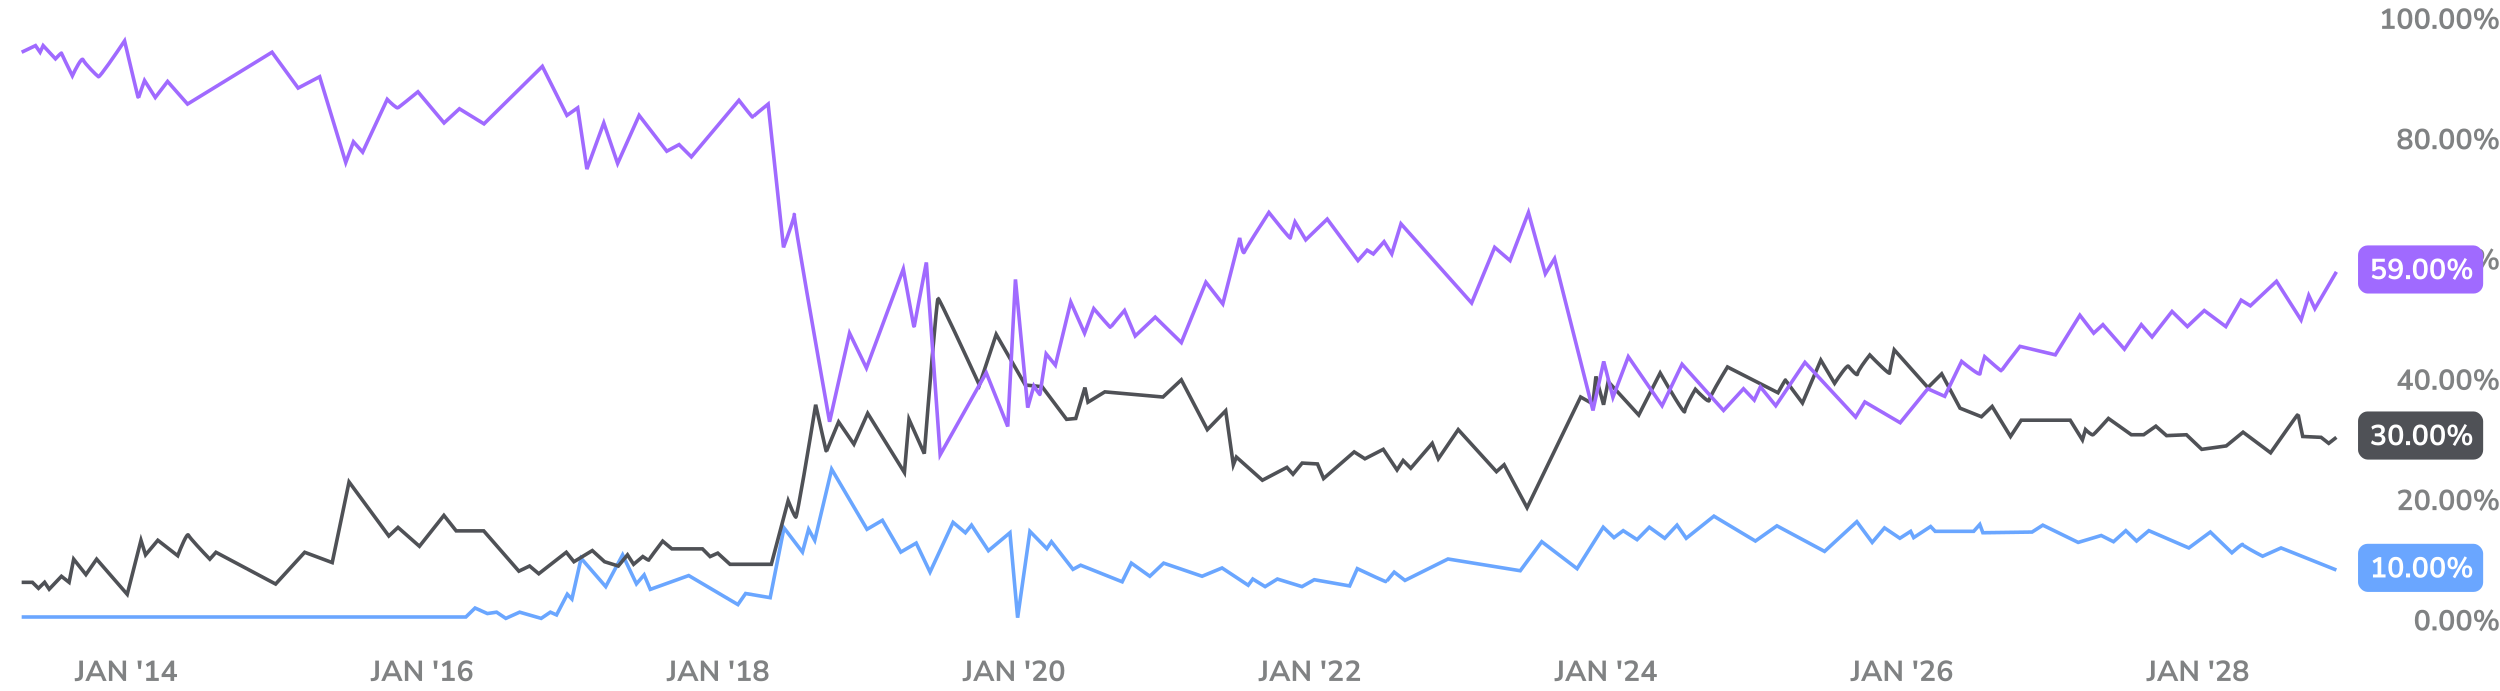 <svg width="1039" height="287" viewBox="0 0 1039 287" fill="none" xmlns="http://www.w3.org/2000/svg">
<rect x="7" y="7" width="964" height="2" fill="white" fill-opacity="0.04"/>
<rect x="7" y="57" width="964" height="2" fill="white" fill-opacity="0.04"/>
<rect x="7" y="107" width="964" height="2" fill="white" fill-opacity="0.04"/>
<rect x="7" y="157" width="964" height="2" fill="white" fill-opacity="0.04"/>
<rect x="7" y="207" width="964" height="2" fill="white" fill-opacity="0.08"/>
<rect x="7" y="257" width="964" height="2" fill="white" fill-opacity="0.16"/>
<path d="M1006.69 262.12C1006.03 262.12 1005.47 261.952 1005 261.616C1004.55 261.272 1004.2 260.776 1003.96 260.128C1003.73 259.48 1003.61 258.688 1003.61 257.752C1003.61 256.808 1003.73 256.016 1003.96 255.376C1004.2 254.728 1004.55 254.24 1005 253.912C1005.47 253.584 1006.03 253.42 1006.69 253.42C1007.37 253.42 1007.93 253.584 1008.39 253.912C1008.85 254.24 1009.2 254.724 1009.43 255.364C1009.66 256.004 1009.78 256.796 1009.78 257.74C1009.78 258.676 1009.66 259.472 1009.42 260.128C1009.19 260.776 1008.84 261.272 1008.39 261.616C1007.93 261.952 1007.37 262.12 1006.69 262.12ZM1006.69 260.86C1007.24 260.86 1007.64 260.612 1007.89 260.116C1008.16 259.612 1008.29 258.82 1008.29 257.74C1008.29 256.668 1008.16 255.892 1007.89 255.412C1007.64 254.924 1007.24 254.68 1006.69 254.68C1006.16 254.68 1005.76 254.924 1005.49 255.412C1005.23 255.892 1005.1 256.672 1005.1 257.752C1005.1 258.824 1005.23 259.612 1005.49 260.116C1005.76 260.612 1006.16 260.86 1006.69 260.86ZM1010.94 262V260.332H1012.62V262H1010.94ZM1016.87 262.12C1016.2 262.12 1015.64 261.952 1015.17 261.616C1014.72 261.272 1014.37 260.776 1014.13 260.128C1013.9 259.48 1013.78 258.688 1013.78 257.752C1013.78 256.808 1013.9 256.016 1014.13 255.376C1014.37 254.728 1014.72 254.24 1015.17 253.912C1015.64 253.584 1016.2 253.42 1016.87 253.42C1017.54 253.42 1018.1 253.584 1018.56 253.912C1019.02 254.24 1019.37 254.724 1019.6 255.364C1019.83 256.004 1019.95 256.796 1019.95 257.74C1019.95 258.676 1019.83 259.472 1019.59 260.128C1019.36 260.776 1019.01 261.272 1018.56 261.616C1018.1 261.952 1017.54 262.12 1016.87 262.12ZM1016.87 260.86C1017.41 260.86 1017.81 260.612 1018.07 260.116C1018.33 259.612 1018.46 258.82 1018.46 257.74C1018.46 256.668 1018.33 255.892 1018.07 255.412C1017.81 254.924 1017.41 254.68 1016.87 254.68C1016.33 254.68 1015.93 254.924 1015.67 255.412C1015.4 255.892 1015.27 256.672 1015.27 257.752C1015.27 258.824 1015.4 259.612 1015.67 260.116C1015.93 260.612 1016.33 260.86 1016.87 260.86ZM1024.06 262.12C1023.4 262.12 1022.83 261.952 1022.37 261.616C1021.91 261.272 1021.56 260.776 1021.32 260.128C1021.09 259.48 1020.98 258.688 1020.98 257.752C1020.98 256.808 1021.09 256.016 1021.32 255.376C1021.56 254.728 1021.91 254.24 1022.37 253.912C1022.83 253.584 1023.4 253.42 1024.06 253.42C1024.73 253.42 1025.3 253.584 1025.75 253.912C1026.22 254.24 1026.56 254.724 1026.8 255.364C1027.03 256.004 1027.14 256.796 1027.14 257.74C1027.14 258.676 1027.02 259.472 1026.78 260.128C1026.55 260.776 1026.21 261.272 1025.75 261.616C1025.3 261.952 1024.73 262.12 1024.06 262.12ZM1024.06 260.86C1024.6 260.86 1025 260.612 1025.26 260.116C1025.52 259.612 1025.66 258.82 1025.66 257.74C1025.66 256.668 1025.52 255.892 1025.26 255.412C1025 254.924 1024.6 254.68 1024.06 254.68C1023.52 254.68 1023.12 254.924 1022.86 255.412C1022.6 255.892 1022.46 256.672 1022.46 257.752C1022.46 258.824 1022.6 259.612 1022.86 260.116C1023.12 260.612 1023.52 260.86 1024.06 260.86ZM1031.35 262.336L1030.37 261.76L1035.31 253.204L1036.28 253.78L1031.35 262.336ZM1030.32 258.592C1029.87 258.592 1029.49 258.488 1029.17 258.28C1028.85 258.072 1028.6 257.776 1028.44 257.392C1028.27 257 1028.18 256.536 1028.18 256C1028.18 255.2 1028.37 254.572 1028.75 254.116C1029.12 253.652 1029.65 253.42 1030.32 253.42C1030.77 253.42 1031.15 253.524 1031.47 253.732C1031.79 253.94 1032.04 254.236 1032.2 254.62C1032.37 255.004 1032.46 255.464 1032.46 256C1032.46 256.536 1032.37 257 1032.2 257.392C1032.04 257.776 1031.79 258.072 1031.47 258.28C1031.15 258.488 1030.77 258.592 1030.32 258.592ZM1030.32 257.584C1030.61 257.584 1030.83 257.456 1030.99 257.2C1031.15 256.936 1031.23 256.536 1031.23 256C1031.23 255.464 1031.15 255.068 1030.99 254.812C1030.83 254.556 1030.61 254.428 1030.32 254.428C1030.03 254.428 1029.81 254.556 1029.65 254.812C1029.49 255.06 1029.41 255.456 1029.41 256C1029.41 256.544 1029.49 256.944 1029.65 257.2C1029.81 257.456 1030.03 257.584 1030.32 257.584ZM1036.34 262.12C1035.9 262.12 1035.51 262.016 1035.19 261.808C1034.87 261.6 1034.63 261.304 1034.46 260.92C1034.29 260.528 1034.21 260.064 1034.21 259.528C1034.21 258.728 1034.4 258.1 1034.77 257.644C1035.15 257.18 1035.67 256.948 1036.34 256.948C1036.79 256.948 1037.18 257.052 1037.5 257.26C1037.82 257.468 1038.06 257.764 1038.23 258.148C1038.4 258.532 1038.48 258.992 1038.48 259.528C1038.48 260.064 1038.4 260.528 1038.23 260.92C1038.06 261.304 1037.82 261.6 1037.5 261.808C1037.18 262.016 1036.79 262.12 1036.34 262.12ZM1036.34 261.112C1036.63 261.112 1036.86 260.984 1037.02 260.728C1037.18 260.464 1037.26 260.064 1037.26 259.528C1037.26 258.992 1037.18 258.596 1037.02 258.34C1036.86 258.084 1036.63 257.956 1036.34 257.956C1036.06 257.956 1035.83 258.084 1035.67 258.34C1035.51 258.588 1035.43 258.984 1035.43 259.528C1035.43 260.072 1035.51 260.472 1035.67 260.728C1035.83 260.984 1036.06 261.112 1036.34 261.112Z" fill="#808283"/>
<path d="M996.858 212V210.86L999.594 207.944C999.842 207.68 1000.04 207.436 1000.18 207.212C1000.33 206.988 1000.45 206.772 1000.52 206.564C1000.59 206.356 1000.63 206.148 1000.63 205.94C1000.63 205.54 1000.5 205.236 1000.24 205.028C999.994 204.82 999.63 204.716 999.15 204.716C998.774 204.716 998.406 204.788 998.046 204.932C997.694 205.068 997.354 205.284 997.026 205.58L996.51 204.428C996.846 204.124 997.266 203.88 997.77 203.696C998.274 203.512 998.798 203.42 999.342 203.42C999.95 203.42 1000.46 203.512 1000.88 203.696C1001.29 203.88 1001.61 204.148 1001.83 204.5C1002.04 204.852 1002.15 205.28 1002.15 205.784C1002.15 206.04 1002.12 206.292 1002.05 206.54C1002 206.78 1001.91 207.02 1001.78 207.26C1001.66 207.5 1001.5 207.748 1001.31 208.004C1001.13 208.252 1000.9 208.512 1000.64 208.784L998.382 211.136V210.728H1002.47V212H996.858ZM1006.69 212.12C1006.03 212.12 1005.47 211.952 1005 211.616C1004.55 211.272 1004.2 210.776 1003.96 210.128C1003.73 209.48 1003.61 208.688 1003.61 207.752C1003.61 206.808 1003.73 206.016 1003.96 205.376C1004.2 204.728 1004.55 204.24 1005 203.912C1005.47 203.584 1006.03 203.42 1006.69 203.42C1007.37 203.42 1007.93 203.584 1008.39 203.912C1008.85 204.24 1009.2 204.724 1009.43 205.364C1009.66 206.004 1009.78 206.796 1009.78 207.74C1009.78 208.676 1009.66 209.472 1009.42 210.128C1009.19 210.776 1008.84 211.272 1008.39 211.616C1007.93 211.952 1007.37 212.12 1006.69 212.12ZM1006.69 210.86C1007.24 210.86 1007.64 210.612 1007.89 210.116C1008.16 209.612 1008.29 208.82 1008.29 207.74C1008.29 206.668 1008.16 205.892 1007.89 205.412C1007.64 204.924 1007.24 204.68 1006.69 204.68C1006.16 204.68 1005.76 204.924 1005.49 205.412C1005.23 205.892 1005.1 206.672 1005.1 207.752C1005.1 208.824 1005.23 209.612 1005.49 210.116C1005.76 210.612 1006.16 210.86 1006.69 210.86ZM1010.94 212V210.332H1012.62V212H1010.94ZM1016.87 212.12C1016.2 212.12 1015.64 211.952 1015.17 211.616C1014.72 211.272 1014.37 210.776 1014.13 210.128C1013.9 209.48 1013.78 208.688 1013.78 207.752C1013.78 206.808 1013.9 206.016 1014.13 205.376C1014.37 204.728 1014.72 204.24 1015.17 203.912C1015.64 203.584 1016.2 203.42 1016.87 203.42C1017.54 203.42 1018.1 203.584 1018.56 203.912C1019.02 204.24 1019.37 204.724 1019.6 205.364C1019.83 206.004 1019.95 206.796 1019.95 207.74C1019.95 208.676 1019.83 209.472 1019.59 210.128C1019.36 210.776 1019.01 211.272 1018.56 211.616C1018.1 211.952 1017.54 212.12 1016.87 212.12ZM1016.87 210.86C1017.41 210.86 1017.81 210.612 1018.07 210.116C1018.33 209.612 1018.46 208.82 1018.46 207.74C1018.46 206.668 1018.33 205.892 1018.07 205.412C1017.81 204.924 1017.41 204.68 1016.87 204.68C1016.33 204.68 1015.93 204.924 1015.67 205.412C1015.4 205.892 1015.27 206.672 1015.27 207.752C1015.27 208.824 1015.4 209.612 1015.67 210.116C1015.93 210.612 1016.33 210.86 1016.87 210.86ZM1024.06 212.12C1023.4 212.12 1022.83 211.952 1022.37 211.616C1021.91 211.272 1021.56 210.776 1021.32 210.128C1021.09 209.48 1020.98 208.688 1020.98 207.752C1020.98 206.808 1021.09 206.016 1021.32 205.376C1021.56 204.728 1021.91 204.24 1022.37 203.912C1022.83 203.584 1023.4 203.42 1024.06 203.42C1024.73 203.42 1025.3 203.584 1025.75 203.912C1026.22 204.24 1026.56 204.724 1026.8 205.364C1027.03 206.004 1027.14 206.796 1027.14 207.74C1027.14 208.676 1027.02 209.472 1026.78 210.128C1026.55 210.776 1026.21 211.272 1025.75 211.616C1025.3 211.952 1024.73 212.12 1024.06 212.12ZM1024.06 210.86C1024.6 210.86 1025 210.612 1025.26 210.116C1025.52 209.612 1025.66 208.82 1025.66 207.74C1025.66 206.668 1025.52 205.892 1025.26 205.412C1025 204.924 1024.6 204.68 1024.06 204.68C1023.52 204.68 1023.12 204.924 1022.86 205.412C1022.6 205.892 1022.46 206.672 1022.46 207.752C1022.46 208.824 1022.6 209.612 1022.86 210.116C1023.12 210.612 1023.52 210.86 1024.06 210.86ZM1031.35 212.336L1030.37 211.76L1035.31 203.204L1036.28 203.78L1031.35 212.336ZM1030.32 208.592C1029.87 208.592 1029.49 208.488 1029.17 208.28C1028.85 208.072 1028.6 207.776 1028.44 207.392C1028.27 207 1028.18 206.536 1028.18 206C1028.18 205.2 1028.37 204.572 1028.75 204.116C1029.12 203.652 1029.65 203.42 1030.32 203.42C1030.77 203.42 1031.15 203.524 1031.47 203.732C1031.79 203.94 1032.04 204.236 1032.2 204.62C1032.37 205.004 1032.46 205.464 1032.46 206C1032.46 206.536 1032.37 207 1032.2 207.392C1032.04 207.776 1031.79 208.072 1031.47 208.28C1031.15 208.488 1030.77 208.592 1030.32 208.592ZM1030.32 207.584C1030.61 207.584 1030.83 207.456 1030.99 207.2C1031.15 206.936 1031.23 206.536 1031.23 206C1031.23 205.464 1031.15 205.068 1030.99 204.812C1030.83 204.556 1030.61 204.428 1030.32 204.428C1030.03 204.428 1029.81 204.556 1029.65 204.812C1029.49 205.06 1029.41 205.456 1029.41 206C1029.41 206.544 1029.49 206.944 1029.65 207.2C1029.81 207.456 1030.03 207.584 1030.32 207.584ZM1036.34 212.12C1035.9 212.12 1035.51 212.016 1035.19 211.808C1034.87 211.6 1034.63 211.304 1034.46 210.92C1034.29 210.528 1034.21 210.064 1034.21 209.528C1034.21 208.728 1034.4 208.1 1034.77 207.644C1035.15 207.18 1035.67 206.948 1036.34 206.948C1036.79 206.948 1037.18 207.052 1037.5 207.26C1037.82 207.468 1038.06 207.764 1038.23 208.148C1038.4 208.532 1038.48 208.992 1038.48 209.528C1038.48 210.064 1038.4 210.528 1038.23 210.92C1038.06 211.304 1037.82 211.6 1037.5 211.808C1037.18 212.016 1036.79 212.12 1036.34 212.12ZM1036.34 211.112C1036.63 211.112 1036.86 210.984 1037.02 210.728C1037.18 210.464 1037.26 210.064 1037.26 209.528C1037.26 208.992 1037.18 208.596 1037.02 208.34C1036.86 208.084 1036.63 207.956 1036.34 207.956C1036.06 207.956 1035.83 208.084 1035.67 208.34C1035.51 208.588 1035.43 208.984 1035.43 209.528C1035.43 210.072 1035.51 210.472 1035.67 210.728C1035.83 210.984 1036.06 211.112 1036.34 211.112Z" fill="#808283"/>
<path d="M1000.09 162V160.392H996.402V159.264L1000.35 153.54H1001.62V159.12H1002.81V160.392H1001.62V162H1000.09ZM1000.09 159.12V155.376H1000.43L997.602 159.528V159.12H1000.09ZM1006.69 162.12C1006.03 162.12 1005.47 161.952 1005 161.616C1004.55 161.272 1004.2 160.776 1003.96 160.128C1003.73 159.48 1003.61 158.688 1003.61 157.752C1003.61 156.808 1003.73 156.016 1003.96 155.376C1004.2 154.728 1004.55 154.24 1005 153.912C1005.47 153.584 1006.03 153.42 1006.69 153.42C1007.37 153.42 1007.93 153.584 1008.39 153.912C1008.85 154.24 1009.2 154.724 1009.43 155.364C1009.66 156.004 1009.78 156.796 1009.78 157.74C1009.78 158.676 1009.66 159.472 1009.42 160.128C1009.19 160.776 1008.84 161.272 1008.39 161.616C1007.93 161.952 1007.37 162.12 1006.69 162.12ZM1006.69 160.86C1007.24 160.86 1007.64 160.612 1007.89 160.116C1008.16 159.612 1008.29 158.82 1008.29 157.74C1008.29 156.668 1008.16 155.892 1007.89 155.412C1007.64 154.924 1007.24 154.68 1006.69 154.68C1006.16 154.68 1005.76 154.924 1005.49 155.412C1005.23 155.892 1005.1 156.672 1005.1 157.752C1005.1 158.824 1005.23 159.612 1005.49 160.116C1005.76 160.612 1006.16 160.86 1006.69 160.86ZM1010.94 162V160.332H1012.62V162H1010.94ZM1016.87 162.12C1016.2 162.12 1015.64 161.952 1015.17 161.616C1014.72 161.272 1014.37 160.776 1014.13 160.128C1013.9 159.48 1013.78 158.688 1013.78 157.752C1013.78 156.808 1013.9 156.016 1014.13 155.376C1014.37 154.728 1014.72 154.24 1015.17 153.912C1015.64 153.584 1016.2 153.42 1016.87 153.42C1017.54 153.42 1018.1 153.584 1018.56 153.912C1019.02 154.24 1019.37 154.724 1019.6 155.364C1019.83 156.004 1019.95 156.796 1019.95 157.74C1019.95 158.676 1019.83 159.472 1019.59 160.128C1019.36 160.776 1019.01 161.272 1018.56 161.616C1018.1 161.952 1017.54 162.12 1016.87 162.12ZM1016.87 160.86C1017.41 160.86 1017.81 160.612 1018.07 160.116C1018.33 159.612 1018.46 158.82 1018.46 157.74C1018.46 156.668 1018.33 155.892 1018.07 155.412C1017.81 154.924 1017.41 154.68 1016.87 154.68C1016.33 154.68 1015.93 154.924 1015.67 155.412C1015.4 155.892 1015.27 156.672 1015.27 157.752C1015.27 158.824 1015.4 159.612 1015.67 160.116C1015.93 160.612 1016.33 160.86 1016.87 160.86ZM1024.06 162.12C1023.4 162.12 1022.83 161.952 1022.37 161.616C1021.91 161.272 1021.56 160.776 1021.32 160.128C1021.09 159.48 1020.98 158.688 1020.98 157.752C1020.98 156.808 1021.09 156.016 1021.32 155.376C1021.56 154.728 1021.91 154.24 1022.37 153.912C1022.83 153.584 1023.4 153.42 1024.06 153.42C1024.73 153.42 1025.3 153.584 1025.75 153.912C1026.22 154.24 1026.56 154.724 1026.8 155.364C1027.03 156.004 1027.14 156.796 1027.14 157.74C1027.14 158.676 1027.02 159.472 1026.78 160.128C1026.55 160.776 1026.21 161.272 1025.75 161.616C1025.3 161.952 1024.73 162.12 1024.06 162.12ZM1024.06 160.86C1024.6 160.86 1025 160.612 1025.26 160.116C1025.52 159.612 1025.66 158.82 1025.66 157.74C1025.66 156.668 1025.52 155.892 1025.26 155.412C1025 154.924 1024.6 154.68 1024.06 154.68C1023.52 154.68 1023.12 154.924 1022.86 155.412C1022.6 155.892 1022.46 156.672 1022.46 157.752C1022.46 158.824 1022.6 159.612 1022.86 160.116C1023.12 160.612 1023.52 160.86 1024.06 160.86ZM1031.35 162.336L1030.37 161.76L1035.31 153.204L1036.28 153.78L1031.35 162.336ZM1030.32 158.592C1029.87 158.592 1029.49 158.488 1029.17 158.28C1028.85 158.072 1028.6 157.776 1028.44 157.392C1028.27 157 1028.18 156.536 1028.18 156C1028.18 155.2 1028.37 154.572 1028.75 154.116C1029.12 153.652 1029.65 153.42 1030.32 153.42C1030.77 153.42 1031.15 153.524 1031.47 153.732C1031.79 153.94 1032.04 154.236 1032.2 154.62C1032.37 155.004 1032.46 155.464 1032.46 156C1032.46 156.536 1032.37 157 1032.2 157.392C1032.04 157.776 1031.79 158.072 1031.47 158.28C1031.15 158.488 1030.77 158.592 1030.32 158.592ZM1030.32 157.584C1030.61 157.584 1030.83 157.456 1030.99 157.2C1031.15 156.936 1031.23 156.536 1031.23 156C1031.23 155.464 1031.15 155.068 1030.99 154.812C1030.83 154.556 1030.61 154.428 1030.32 154.428C1030.03 154.428 1029.81 154.556 1029.65 154.812C1029.49 155.06 1029.41 155.456 1029.41 156C1029.41 156.544 1029.49 156.944 1029.65 157.2C1029.81 157.456 1030.03 157.584 1030.32 157.584ZM1036.34 162.12C1035.9 162.12 1035.51 162.016 1035.19 161.808C1034.87 161.6 1034.63 161.304 1034.46 160.92C1034.29 160.528 1034.21 160.064 1034.21 159.528C1034.21 158.728 1034.4 158.1 1034.77 157.644C1035.15 157.18 1035.67 156.948 1036.34 156.948C1036.79 156.948 1037.18 157.052 1037.5 157.26C1037.82 157.468 1038.06 157.764 1038.23 158.148C1038.4 158.532 1038.48 158.992 1038.48 159.528C1038.48 160.064 1038.4 160.528 1038.23 160.92C1038.06 161.304 1037.82 161.6 1037.5 161.808C1037.18 162.016 1036.79 162.12 1036.34 162.12ZM1036.34 161.112C1036.63 161.112 1036.86 160.984 1037.02 160.728C1037.18 160.464 1037.26 160.064 1037.26 159.528C1037.26 158.992 1037.18 158.596 1037.02 158.34C1036.86 158.084 1036.63 157.956 1036.34 157.956C1036.06 157.956 1035.83 158.084 1035.67 158.34C1035.51 158.588 1035.43 158.984 1035.43 159.528C1035.43 160.072 1035.51 160.472 1035.67 160.728C1035.83 160.984 1036.06 161.112 1036.34 161.112Z" fill="#808283"/>
<path d="M999.81 112.12C999.114 112.12 998.518 111.956 998.022 111.628C997.534 111.292 997.162 110.812 996.906 110.188C996.65 109.564 996.522 108.808 996.522 107.92C996.522 106.96 996.666 106.148 996.954 105.484C997.242 104.812 997.658 104.3 998.202 103.948C998.746 103.596 999.398 103.42 1000.16 103.42C1000.45 103.42 1000.75 103.46 1001.05 103.54C1001.35 103.612 1001.63 103.72 1001.9 103.864C1002.17 104 1002.41 104.168 1002.62 104.368L1002.11 105.52C1001.82 105.248 1001.5 105.048 1001.17 104.92C1000.83 104.784 1000.49 104.716 1000.13 104.716C999.79 104.716 999.482 104.78 999.21 104.908C998.946 105.028 998.722 105.212 998.538 105.46C998.354 105.7 998.214 106.004 998.118 106.372C998.03 106.732 997.986 107.152 997.986 107.632V108.532H997.842C997.906 108.124 998.038 107.776 998.238 107.488C998.446 107.192 998.71 106.968 999.03 106.816C999.35 106.656 999.706 106.576 1000.1 106.576C1000.59 106.576 1001.02 106.692 1001.39 106.924C1001.77 107.156 1002.07 107.476 1002.28 107.884C1002.5 108.292 1002.61 108.76 1002.61 109.288C1002.61 109.832 1002.49 110.32 1002.25 110.752C1002.01 111.176 1001.69 111.512 1001.26 111.76C1000.85 112 1000.36 112.12 999.81 112.12ZM999.726 110.896C1000.01 110.896 1000.27 110.832 1000.48 110.704C1000.71 110.576 1000.88 110.396 1001 110.164C1001.12 109.924 1001.18 109.652 1001.18 109.348C1001.18 109.036 1001.12 108.764 1001 108.532C1000.88 108.3 1000.71 108.12 1000.48 107.992C1000.27 107.856 1000.01 107.788 999.726 107.788C999.438 107.788 999.186 107.856 998.97 107.992C998.754 108.12 998.582 108.3 998.454 108.532C998.334 108.764 998.274 109.036 998.274 109.348C998.274 109.652 998.334 109.924 998.454 110.164C998.582 110.396 998.754 110.576 998.97 110.704C999.186 110.832 999.438 110.896 999.726 110.896ZM1006.69 112.12C1006.03 112.12 1005.47 111.952 1005 111.616C1004.55 111.272 1004.2 110.776 1003.96 110.128C1003.73 109.48 1003.61 108.688 1003.61 107.752C1003.61 106.808 1003.73 106.016 1003.96 105.376C1004.2 104.728 1004.55 104.24 1005 103.912C1005.47 103.584 1006.03 103.42 1006.69 103.42C1007.37 103.42 1007.93 103.584 1008.39 103.912C1008.85 104.24 1009.2 104.724 1009.43 105.364C1009.66 106.004 1009.78 106.796 1009.78 107.74C1009.78 108.676 1009.66 109.472 1009.42 110.128C1009.19 110.776 1008.84 111.272 1008.39 111.616C1007.93 111.952 1007.37 112.12 1006.69 112.12ZM1006.69 110.86C1007.24 110.86 1007.64 110.612 1007.89 110.116C1008.16 109.612 1008.29 108.82 1008.29 107.74C1008.29 106.668 1008.16 105.892 1007.89 105.412C1007.64 104.924 1007.24 104.68 1006.69 104.68C1006.16 104.68 1005.76 104.924 1005.49 105.412C1005.23 105.892 1005.1 106.672 1005.1 107.752C1005.1 108.824 1005.23 109.612 1005.49 110.116C1005.76 110.612 1006.16 110.86 1006.69 110.86ZM1010.94 112V110.332H1012.62V112H1010.94ZM1016.87 112.12C1016.2 112.12 1015.64 111.952 1015.17 111.616C1014.72 111.272 1014.37 110.776 1014.13 110.128C1013.9 109.48 1013.78 108.688 1013.78 107.752C1013.78 106.808 1013.9 106.016 1014.13 105.376C1014.37 104.728 1014.72 104.24 1015.17 103.912C1015.64 103.584 1016.2 103.42 1016.87 103.42C1017.54 103.42 1018.1 103.584 1018.56 103.912C1019.02 104.24 1019.37 104.724 1019.6 105.364C1019.83 106.004 1019.95 106.796 1019.95 107.74C1019.95 108.676 1019.83 109.472 1019.59 110.128C1019.36 110.776 1019.01 111.272 1018.56 111.616C1018.1 111.952 1017.54 112.12 1016.87 112.12ZM1016.87 110.86C1017.41 110.86 1017.81 110.612 1018.07 110.116C1018.33 109.612 1018.46 108.82 1018.46 107.74C1018.46 106.668 1018.33 105.892 1018.07 105.412C1017.81 104.924 1017.41 104.68 1016.87 104.68C1016.33 104.68 1015.93 104.924 1015.67 105.412C1015.4 105.892 1015.27 106.672 1015.27 107.752C1015.27 108.824 1015.4 109.612 1015.67 110.116C1015.93 110.612 1016.33 110.86 1016.87 110.86ZM1024.06 112.12C1023.4 112.12 1022.83 111.952 1022.37 111.616C1021.91 111.272 1021.56 110.776 1021.32 110.128C1021.09 109.48 1020.98 108.688 1020.98 107.752C1020.98 106.808 1021.09 106.016 1021.32 105.376C1021.56 104.728 1021.91 104.24 1022.37 103.912C1022.83 103.584 1023.4 103.42 1024.06 103.42C1024.73 103.42 1025.3 103.584 1025.75 103.912C1026.22 104.24 1026.56 104.724 1026.8 105.364C1027.03 106.004 1027.14 106.796 1027.14 107.74C1027.14 108.676 1027.02 109.472 1026.78 110.128C1026.55 110.776 1026.21 111.272 1025.75 111.616C1025.3 111.952 1024.73 112.12 1024.06 112.12ZM1024.06 110.86C1024.6 110.86 1025 110.612 1025.26 110.116C1025.52 109.612 1025.66 108.82 1025.66 107.74C1025.66 106.668 1025.52 105.892 1025.26 105.412C1025 104.924 1024.6 104.68 1024.06 104.68C1023.52 104.68 1023.12 104.924 1022.86 105.412C1022.6 105.892 1022.46 106.672 1022.46 107.752C1022.46 108.824 1022.6 109.612 1022.86 110.116C1023.12 110.612 1023.52 110.86 1024.06 110.86ZM1031.35 112.336L1030.37 111.76L1035.31 103.204L1036.28 103.78L1031.35 112.336ZM1030.32 108.592C1029.87 108.592 1029.49 108.488 1029.17 108.28C1028.85 108.072 1028.6 107.776 1028.44 107.392C1028.27 107 1028.18 106.536 1028.18 106C1028.18 105.2 1028.37 104.572 1028.75 104.116C1029.12 103.652 1029.65 103.42 1030.32 103.42C1030.77 103.42 1031.15 103.524 1031.47 103.732C1031.79 103.94 1032.04 104.236 1032.2 104.62C1032.37 105.004 1032.46 105.464 1032.46 106C1032.46 106.536 1032.37 107 1032.2 107.392C1032.04 107.776 1031.79 108.072 1031.47 108.28C1031.15 108.488 1030.77 108.592 1030.32 108.592ZM1030.32 107.584C1030.61 107.584 1030.83 107.456 1030.99 107.2C1031.15 106.936 1031.23 106.536 1031.23 106C1031.23 105.464 1031.15 105.068 1030.99 104.812C1030.83 104.556 1030.61 104.428 1030.32 104.428C1030.03 104.428 1029.81 104.556 1029.65 104.812C1029.49 105.06 1029.41 105.456 1029.41 106C1029.41 106.544 1029.49 106.944 1029.65 107.2C1029.81 107.456 1030.03 107.584 1030.32 107.584ZM1036.34 112.12C1035.9 112.12 1035.51 112.016 1035.19 111.808C1034.87 111.6 1034.63 111.304 1034.46 110.92C1034.29 110.528 1034.21 110.064 1034.21 109.528C1034.21 108.728 1034.4 108.1 1034.77 107.644C1035.15 107.18 1035.67 106.948 1036.34 106.948C1036.79 106.948 1037.18 107.052 1037.5 107.26C1037.82 107.468 1038.06 107.764 1038.23 108.148C1038.4 108.532 1038.48 108.992 1038.48 109.528C1038.48 110.064 1038.4 110.528 1038.23 110.92C1038.06 111.304 1037.82 111.6 1037.5 111.808C1037.18 112.016 1036.79 112.12 1036.34 112.12ZM1036.34 111.112C1036.63 111.112 1036.86 110.984 1037.02 110.728C1037.18 110.464 1037.26 110.064 1037.26 109.528C1037.26 108.992 1037.18 108.596 1037.02 108.34C1036.86 108.084 1036.63 107.956 1036.34 107.956C1036.06 107.956 1035.83 108.084 1035.67 108.34C1035.51 108.588 1035.43 108.984 1035.43 109.528C1035.43 110.072 1035.51 110.472 1035.67 110.728C1035.83 110.984 1036.06 111.112 1036.34 111.112Z" fill="#808283"/>
<path d="M999.498 62.12C998.514 62.12 997.742 61.908 997.182 61.484C996.63 61.06 996.354 60.472 996.354 59.72C996.354 59.32 996.434 58.968 996.594 58.664C996.762 58.352 996.99 58.1 997.278 57.908C997.566 57.716 997.894 57.596 998.262 57.548V57.8C997.926 57.728 997.63 57.596 997.374 57.404C997.118 57.204 996.918 56.96 996.774 56.672C996.638 56.376 996.57 56.052 996.57 55.7C996.57 54.988 996.834 54.432 997.362 54.032C997.89 53.624 998.606 53.42 999.51 53.42C1000.41 53.42 1001.12 53.624 1001.65 54.032C1002.17 54.432 1002.44 54.988 1002.44 55.7C1002.44 56.052 1002.37 56.376 1002.22 56.672C1002.09 56.968 1001.89 57.212 1001.63 57.404C1001.39 57.596 1001.09 57.724 1000.76 57.788V57.548C1001.13 57.596 1001.46 57.72 1001.74 57.92C1002.02 58.112 1002.24 58.364 1002.4 58.676C1002.56 58.98 1002.64 59.328 1002.64 59.72C1002.64 60.472 1002.36 61.06 1001.8 61.484C1001.25 61.908 1000.48 62.12 999.498 62.12ZM999.498 60.92C1000.07 60.92 1000.49 60.812 1000.78 60.596C1001.07 60.372 1001.21 60.044 1001.21 59.612C1001.21 59.18 1001.07 58.856 1000.78 58.64C1000.49 58.424 1000.07 58.316 999.498 58.316C998.938 58.316 998.51 58.424 998.214 58.64C997.926 58.856 997.782 59.18 997.782 59.612C997.782 60.044 997.926 60.372 998.214 60.596C998.51 60.812 998.938 60.92 999.498 60.92ZM999.498 57.116C999.97 57.116 1000.34 57.004 1000.6 56.78C1000.87 56.556 1001.01 56.248 1001.01 55.856C1001.01 55.472 1000.87 55.172 1000.6 54.956C1000.34 54.732 999.97 54.62 999.498 54.62C999.026 54.62 998.658 54.732 998.394 54.956C998.13 55.172 997.998 55.476 997.998 55.868C997.998 56.252 998.13 56.556 998.394 56.78C998.658 57.004 999.026 57.116 999.498 57.116ZM1006.69 62.12C1006.03 62.12 1005.47 61.952 1005 61.616C1004.55 61.272 1004.2 60.776 1003.96 60.128C1003.73 59.48 1003.61 58.688 1003.61 57.752C1003.61 56.808 1003.73 56.016 1003.96 55.376C1004.2 54.728 1004.55 54.24 1005 53.912C1005.47 53.584 1006.03 53.42 1006.69 53.42C1007.37 53.42 1007.93 53.584 1008.39 53.912C1008.85 54.24 1009.2 54.724 1009.43 55.364C1009.66 56.004 1009.78 56.796 1009.78 57.74C1009.78 58.676 1009.66 59.472 1009.42 60.128C1009.19 60.776 1008.84 61.272 1008.39 61.616C1007.93 61.952 1007.37 62.12 1006.69 62.12ZM1006.69 60.86C1007.24 60.86 1007.64 60.612 1007.89 60.116C1008.16 59.612 1008.29 58.82 1008.29 57.74C1008.29 56.668 1008.16 55.892 1007.89 55.412C1007.64 54.924 1007.24 54.68 1006.69 54.68C1006.16 54.68 1005.76 54.924 1005.49 55.412C1005.23 55.892 1005.1 56.672 1005.1 57.752C1005.1 58.824 1005.23 59.612 1005.49 60.116C1005.76 60.612 1006.16 60.86 1006.69 60.86ZM1010.94 62V60.332H1012.62V62H1010.94ZM1016.87 62.12C1016.2 62.12 1015.64 61.952 1015.17 61.616C1014.72 61.272 1014.37 60.776 1014.13 60.128C1013.9 59.48 1013.78 58.688 1013.78 57.752C1013.78 56.808 1013.9 56.016 1014.13 55.376C1014.37 54.728 1014.72 54.24 1015.17 53.912C1015.64 53.584 1016.2 53.42 1016.87 53.42C1017.54 53.42 1018.1 53.584 1018.56 53.912C1019.02 54.24 1019.37 54.724 1019.6 55.364C1019.83 56.004 1019.95 56.796 1019.95 57.74C1019.95 58.676 1019.83 59.472 1019.59 60.128C1019.36 60.776 1019.01 61.272 1018.56 61.616C1018.1 61.952 1017.54 62.12 1016.87 62.12ZM1016.87 60.86C1017.41 60.86 1017.81 60.612 1018.07 60.116C1018.33 59.612 1018.46 58.82 1018.46 57.74C1018.46 56.668 1018.33 55.892 1018.07 55.412C1017.81 54.924 1017.41 54.68 1016.87 54.68C1016.33 54.68 1015.93 54.924 1015.67 55.412C1015.4 55.892 1015.27 56.672 1015.27 57.752C1015.27 58.824 1015.4 59.612 1015.67 60.116C1015.93 60.612 1016.33 60.86 1016.87 60.86ZM1024.06 62.12C1023.4 62.12 1022.83 61.952 1022.37 61.616C1021.91 61.272 1021.56 60.776 1021.32 60.128C1021.09 59.48 1020.98 58.688 1020.98 57.752C1020.98 56.808 1021.09 56.016 1021.32 55.376C1021.56 54.728 1021.91 54.24 1022.37 53.912C1022.83 53.584 1023.4 53.42 1024.06 53.42C1024.73 53.42 1025.3 53.584 1025.75 53.912C1026.22 54.24 1026.56 54.724 1026.8 55.364C1027.03 56.004 1027.14 56.796 1027.14 57.74C1027.14 58.676 1027.02 59.472 1026.78 60.128C1026.55 60.776 1026.21 61.272 1025.75 61.616C1025.3 61.952 1024.73 62.12 1024.06 62.12ZM1024.06 60.86C1024.6 60.86 1025 60.612 1025.26 60.116C1025.52 59.612 1025.66 58.82 1025.66 57.74C1025.66 56.668 1025.52 55.892 1025.26 55.412C1025 54.924 1024.6 54.68 1024.06 54.68C1023.52 54.68 1023.12 54.924 1022.86 55.412C1022.6 55.892 1022.46 56.672 1022.46 57.752C1022.46 58.824 1022.6 59.612 1022.86 60.116C1023.12 60.612 1023.52 60.86 1024.06 60.86ZM1031.35 62.336L1030.37 61.76L1035.31 53.204L1036.28 53.78L1031.35 62.336ZM1030.32 58.592C1029.87 58.592 1029.49 58.488 1029.17 58.28C1028.85 58.072 1028.6 57.776 1028.44 57.392C1028.27 57 1028.18 56.536 1028.18 56C1028.18 55.2 1028.37 54.572 1028.75 54.116C1029.12 53.652 1029.65 53.42 1030.32 53.42C1030.77 53.42 1031.15 53.524 1031.47 53.732C1031.79 53.94 1032.04 54.236 1032.2 54.62C1032.37 55.004 1032.46 55.464 1032.46 56C1032.46 56.536 1032.37 57 1032.2 57.392C1032.04 57.776 1031.79 58.072 1031.47 58.28C1031.15 58.488 1030.77 58.592 1030.32 58.592ZM1030.32 57.584C1030.61 57.584 1030.83 57.456 1030.99 57.2C1031.15 56.936 1031.23 56.536 1031.23 56C1031.23 55.464 1031.15 55.068 1030.99 54.812C1030.83 54.556 1030.61 54.428 1030.32 54.428C1030.03 54.428 1029.81 54.556 1029.65 54.812C1029.49 55.06 1029.41 55.456 1029.41 56C1029.41 56.544 1029.49 56.944 1029.65 57.2C1029.81 57.456 1030.03 57.584 1030.32 57.584ZM1036.34 62.12C1035.9 62.12 1035.51 62.016 1035.19 61.808C1034.87 61.6 1034.63 61.304 1034.46 60.92C1034.29 60.528 1034.21 60.064 1034.21 59.528C1034.21 58.728 1034.4 58.1 1034.77 57.644C1035.15 57.18 1035.67 56.948 1036.34 56.948C1036.79 56.948 1037.18 57.052 1037.5 57.26C1037.82 57.468 1038.06 57.764 1038.23 58.148C1038.4 58.532 1038.48 58.992 1038.48 59.528C1038.48 60.064 1038.4 60.528 1038.23 60.92C1038.06 61.304 1037.82 61.6 1037.5 61.808C1037.18 62.016 1036.79 62.12 1036.34 62.12ZM1036.34 61.112C1036.63 61.112 1036.86 60.984 1037.02 60.728C1037.18 60.464 1037.26 60.064 1037.26 59.528C1037.26 58.992 1037.18 58.596 1037.02 58.34C1036.86 58.084 1036.63 57.956 1036.34 57.956C1036.06 57.956 1035.83 58.084 1035.67 58.34C1035.51 58.588 1035.43 58.984 1035.43 59.528C1035.43 60.072 1035.51 60.472 1035.67 60.728C1035.83 60.984 1036.06 61.112 1036.34 61.112Z" fill="#808283"/>
<path d="M990.011 12V10.728H991.919V4.836H992.663L990.443 6.18L989.843 5.052L992.363 3.54H993.455V10.728H995.243V12H990.011ZM999.498 12.12C998.834 12.12 998.27 11.952 997.806 11.616C997.35 11.272 997.002 10.776 996.762 10.128C996.53 9.48 996.414 8.688 996.414 7.752C996.414 6.808 996.53 6.016 996.762 5.376C997.002 4.728 997.35 4.24 997.806 3.912C998.27 3.584 998.834 3.42 999.498 3.42C1000.17 3.42 1000.73 3.584 1001.19 3.912C1001.65 4.24 1002 4.724 1002.23 5.364C1002.47 6.004 1002.58 6.796 1002.58 7.74C1002.58 8.676 1002.46 9.472 1002.22 10.128C1001.99 10.776 1001.65 11.272 1001.19 11.616C1000.73 11.952 1000.17 12.12 999.498 12.12ZM999.498 10.86C1000.04 10.86 1000.44 10.612 1000.7 10.116C1000.96 9.612 1001.09 8.82 1001.09 7.74C1001.09 6.668 1000.96 5.892 1000.7 5.412C1000.44 4.924 1000.04 4.68 999.498 4.68C998.962 4.68 998.562 4.924 998.298 5.412C998.034 5.892 997.902 6.672 997.902 7.752C997.902 8.824 998.034 9.612 998.298 10.116C998.562 10.612 998.962 10.86 999.498 10.86ZM1006.69 12.12C1006.03 12.12 1005.47 11.952 1005 11.616C1004.55 11.272 1004.2 10.776 1003.96 10.128C1003.73 9.48 1003.61 8.688 1003.61 7.752C1003.61 6.808 1003.73 6.016 1003.96 5.376C1004.2 4.728 1004.55 4.24 1005 3.912C1005.47 3.584 1006.03 3.42 1006.69 3.42C1007.37 3.42 1007.93 3.584 1008.39 3.912C1008.85 4.24 1009.2 4.724 1009.43 5.364C1009.66 6.004 1009.78 6.796 1009.78 7.74C1009.78 8.676 1009.66 9.472 1009.42 10.128C1009.19 10.776 1008.84 11.272 1008.39 11.616C1007.93 11.952 1007.37 12.12 1006.69 12.12ZM1006.69 10.86C1007.24 10.86 1007.64 10.612 1007.89 10.116C1008.16 9.612 1008.29 8.82 1008.29 7.74C1008.29 6.668 1008.16 5.892 1007.89 5.412C1007.64 4.924 1007.24 4.68 1006.69 4.68C1006.16 4.68 1005.76 4.924 1005.49 5.412C1005.23 5.892 1005.1 6.672 1005.1 7.752C1005.1 8.824 1005.23 9.612 1005.49 10.116C1005.76 10.612 1006.16 10.86 1006.69 10.86ZM1010.94 12V10.332H1012.62V12H1010.94ZM1016.87 12.12C1016.2 12.12 1015.64 11.952 1015.17 11.616C1014.72 11.272 1014.37 10.776 1014.13 10.128C1013.9 9.48 1013.78 8.688 1013.78 7.752C1013.78 6.808 1013.9 6.016 1014.13 5.376C1014.37 4.728 1014.72 4.24 1015.17 3.912C1015.64 3.584 1016.2 3.42 1016.87 3.42C1017.54 3.42 1018.1 3.584 1018.56 3.912C1019.02 4.24 1019.37 4.724 1019.6 5.364C1019.83 6.004 1019.95 6.796 1019.95 7.74C1019.95 8.676 1019.83 9.472 1019.59 10.128C1019.36 10.776 1019.01 11.272 1018.56 11.616C1018.1 11.952 1017.54 12.12 1016.87 12.12ZM1016.87 10.86C1017.41 10.86 1017.81 10.612 1018.07 10.116C1018.33 9.612 1018.46 8.82 1018.46 7.74C1018.46 6.668 1018.33 5.892 1018.07 5.412C1017.81 4.924 1017.41 4.68 1016.87 4.68C1016.33 4.68 1015.93 4.924 1015.67 5.412C1015.4 5.892 1015.27 6.672 1015.27 7.752C1015.27 8.824 1015.4 9.612 1015.67 10.116C1015.93 10.612 1016.33 10.86 1016.87 10.86ZM1024.06 12.12C1023.4 12.12 1022.83 11.952 1022.37 11.616C1021.91 11.272 1021.56 10.776 1021.32 10.128C1021.09 9.48 1020.98 8.688 1020.98 7.752C1020.98 6.808 1021.09 6.016 1021.32 5.376C1021.56 4.728 1021.91 4.24 1022.37 3.912C1022.83 3.584 1023.4 3.42 1024.06 3.42C1024.73 3.42 1025.3 3.584 1025.75 3.912C1026.22 4.24 1026.56 4.724 1026.8 5.364C1027.03 6.004 1027.14 6.796 1027.14 7.74C1027.14 8.676 1027.02 9.472 1026.78 10.128C1026.55 10.776 1026.21 11.272 1025.75 11.616C1025.3 11.952 1024.73 12.12 1024.06 12.12ZM1024.06 10.86C1024.6 10.86 1025 10.612 1025.26 10.116C1025.52 9.612 1025.66 8.82 1025.66 7.74C1025.66 6.668 1025.52 5.892 1025.26 5.412C1025 4.924 1024.6 4.68 1024.06 4.68C1023.52 4.68 1023.12 4.924 1022.86 5.412C1022.6 5.892 1022.46 6.672 1022.46 7.752C1022.46 8.824 1022.6 9.612 1022.86 10.116C1023.12 10.612 1023.52 10.86 1024.06 10.86ZM1031.35 12.336L1030.37 11.76L1035.31 3.204L1036.28 3.78L1031.35 12.336ZM1030.32 8.592C1029.87 8.592 1029.49 8.488 1029.17 8.28C1028.85 8.072 1028.6 7.776 1028.44 7.392C1028.27 7 1028.18 6.536 1028.18 6C1028.18 5.2 1028.37 4.572 1028.75 4.116C1029.12 3.652 1029.65 3.42 1030.32 3.42C1030.77 3.42 1031.15 3.524 1031.47 3.732C1031.79 3.94 1032.04 4.236 1032.2 4.62C1032.37 5.004 1032.46 5.464 1032.46 6C1032.46 6.536 1032.37 7 1032.2 7.392C1032.04 7.776 1031.79 8.072 1031.47 8.28C1031.15 8.488 1030.77 8.592 1030.32 8.592ZM1030.32 7.584C1030.61 7.584 1030.83 7.456 1030.99 7.2C1031.15 6.936 1031.23 6.536 1031.23 6C1031.23 5.464 1031.15 5.068 1030.99 4.812C1030.83 4.556 1030.61 4.428 1030.32 4.428C1030.03 4.428 1029.81 4.556 1029.65 4.812C1029.49 5.06 1029.41 5.456 1029.41 6C1029.41 6.544 1029.49 6.944 1029.65 7.2C1029.81 7.456 1030.03 7.584 1030.32 7.584ZM1036.34 12.12C1035.9 12.12 1035.51 12.016 1035.19 11.808C1034.87 11.6 1034.63 11.304 1034.46 10.92C1034.29 10.528 1034.21 10.064 1034.21 9.528C1034.21 8.728 1034.4 8.1 1034.77 7.644C1035.15 7.18 1035.67 6.948 1036.34 6.948C1036.79 6.948 1037.18 7.052 1037.5 7.26C1037.82 7.468 1038.06 7.764 1038.23 8.148C1038.4 8.532 1038.48 8.992 1038.48 9.528C1038.48 10.064 1038.4 10.528 1038.23 10.92C1038.06 11.304 1037.82 11.6 1037.5 11.808C1037.18 12.016 1036.79 12.12 1036.34 12.12ZM1036.34 11.112C1036.63 11.112 1036.86 10.984 1037.02 10.728C1037.18 10.464 1037.26 10.064 1037.26 9.528C1037.26 8.992 1037.18 8.596 1037.02 8.34C1036.86 8.084 1036.63 7.956 1036.34 7.956C1036.06 7.956 1035.83 8.084 1035.67 8.34C1035.51 8.588 1035.43 8.984 1035.43 9.528C1035.43 10.072 1035.51 10.472 1035.67 10.728C1035.83 10.984 1036.06 11.112 1036.34 11.112Z" fill="#808283"/>
<rect x="52" y="259" width="1" height="8" fill="white" fill-opacity="0.16"/>
<path d="M31.136 283.108L31.028 281.848L31.88 281.8C32.12 281.784 32.316 281.732 32.468 281.644C32.628 281.548 32.748 281.416 32.828 281.248C32.908 281.072 32.948 280.864 32.948 280.624V274.54H34.484V280.612C34.484 281.116 34.396 281.544 34.22 281.896C34.044 282.248 33.78 282.52 33.428 282.712C33.076 282.904 32.64 283.02 32.12 283.06L31.136 283.108ZM35.426 283L39.254 274.54H40.514L44.342 283H42.782L41.762 280.624L42.41 281.044H37.346L37.994 280.624L36.986 283H35.426ZM39.866 276.208L38.186 280.204L37.874 279.82H41.882L41.582 280.204L39.89 276.208H39.866ZM45.268 283V274.54H46.42L51.28 280.852H50.968V274.54H52.396V283H51.256L46.396 276.676H46.696V283H45.268ZM57.503 278.02L57.143 274.54H58.883L58.523 278.02H57.503ZM60.769 283V281.728H62.677V275.836H63.421L61.201 277.18L60.601 276.052L63.121 274.54H64.213V281.728H66.001V283H60.769ZM70.844 283V281.392H67.16V280.264L71.108 274.54H72.38V280.12H73.568V281.392H72.38V283H70.844ZM70.844 280.12V276.376H71.192L68.36 280.528V280.12H70.844Z" fill="#808283"/>
<rect x="175" y="259" width="1" height="8" fill="white" fill-opacity="0.16"/>
<path d="M154.136 283.108L154.028 281.848L154.88 281.8C155.12 281.784 155.316 281.732 155.468 281.644C155.628 281.548 155.748 281.416 155.828 281.248C155.908 281.072 155.948 280.864 155.948 280.624V274.54H157.484V280.612C157.484 281.116 157.396 281.544 157.22 281.896C157.044 282.248 156.78 282.52 156.428 282.712C156.076 282.904 155.64 283.02 155.12 283.06L154.136 283.108ZM158.426 283L162.254 274.54H163.514L167.342 283H165.782L164.762 280.624L165.41 281.044H160.346L160.994 280.624L159.986 283H158.426ZM162.866 276.208L161.186 280.204L160.874 279.82H164.882L164.582 280.204L162.89 276.208H162.866ZM168.268 283V274.54H169.42L174.28 280.852H173.968V274.54H175.396V283H174.256L169.396 276.676H169.696V283H168.268ZM180.503 278.02L180.143 274.54H181.883L181.523 278.02H180.503ZM183.769 283V281.728H185.677V275.836H186.421L184.201 277.18L183.601 276.052L186.121 274.54H187.213V281.728H189.001V283H183.769ZM193.568 283.12C192.872 283.12 192.276 282.956 191.78 282.628C191.292 282.292 190.92 281.812 190.664 281.188C190.408 280.564 190.28 279.808 190.28 278.92C190.28 277.96 190.424 277.148 190.712 276.484C191 275.812 191.416 275.3 191.96 274.948C192.504 274.596 193.156 274.42 193.916 274.42C194.212 274.42 194.508 274.46 194.804 274.54C195.108 274.612 195.392 274.72 195.656 274.864C195.928 275 196.168 275.168 196.376 275.368L195.872 276.52C195.576 276.248 195.26 276.048 194.924 275.92C194.588 275.784 194.244 275.716 193.892 275.716C193.548 275.716 193.24 275.78 192.968 275.908C192.704 276.028 192.48 276.212 192.296 276.46C192.112 276.7 191.972 277.004 191.876 277.372C191.788 277.732 191.744 278.152 191.744 278.632V279.532H191.6C191.664 279.124 191.796 278.776 191.996 278.488C192.204 278.192 192.468 277.968 192.788 277.816C193.108 277.656 193.464 277.576 193.856 277.576C194.344 277.576 194.776 277.692 195.152 277.924C195.528 278.156 195.824 278.476 196.04 278.884C196.256 279.292 196.364 279.76 196.364 280.288C196.364 280.832 196.244 281.32 196.004 281.752C195.772 282.176 195.444 282.512 195.02 282.76C194.604 283 194.12 283.12 193.568 283.12ZM193.484 281.896C193.772 281.896 194.024 281.832 194.24 281.704C194.464 281.576 194.636 281.396 194.756 281.164C194.876 280.924 194.936 280.652 194.936 280.348C194.936 280.036 194.876 279.764 194.756 279.532C194.636 279.3 194.464 279.12 194.24 278.992C194.024 278.856 193.772 278.788 193.484 278.788C193.196 278.788 192.944 278.856 192.728 278.992C192.512 279.12 192.34 279.3 192.212 279.532C192.092 279.764 192.032 280.036 192.032 280.348C192.032 280.652 192.092 280.924 192.212 281.164C192.34 281.396 192.512 281.576 192.728 281.704C192.944 281.832 193.196 281.896 193.484 281.896Z" fill="#808283"/>
<rect x="298" y="259" width="1" height="8" fill="white" fill-opacity="0.16"/>
<path d="M277.136 283.108L277.028 281.848L277.88 281.8C278.12 281.784 278.316 281.732 278.468 281.644C278.628 281.548 278.748 281.416 278.828 281.248C278.908 281.072 278.948 280.864 278.948 280.624V274.54H280.484V280.612C280.484 281.116 280.396 281.544 280.22 281.896C280.044 282.248 279.78 282.52 279.428 282.712C279.076 282.904 278.64 283.02 278.12 283.06L277.136 283.108ZM281.426 283L285.254 274.54H286.514L290.342 283H288.782L287.762 280.624L288.41 281.044H283.346L283.994 280.624L282.986 283H281.426ZM285.866 276.208L284.186 280.204L283.874 279.82H287.882L287.582 280.204L285.89 276.208H285.866ZM291.268 283V274.54H292.42L297.28 280.852H296.968V274.54H298.396V283H297.256L292.396 276.676H292.696V283H291.268ZM303.503 278.02L303.143 274.54H304.883L304.523 278.02H303.503ZM306.769 283V281.728H308.677V275.836H309.421L307.201 277.18L306.601 276.052L309.121 274.54H310.213V281.728H312.001V283H306.769ZM316.256 283.12C315.272 283.12 314.5 282.908 313.94 282.484C313.388 282.06 313.112 281.472 313.112 280.72C313.112 280.32 313.192 279.968 313.352 279.664C313.52 279.352 313.748 279.1 314.036 278.908C314.324 278.716 314.652 278.596 315.02 278.548V278.8C314.684 278.728 314.388 278.596 314.132 278.404C313.876 278.204 313.676 277.96 313.532 277.672C313.396 277.376 313.328 277.052 313.328 276.7C313.328 275.988 313.592 275.432 314.12 275.032C314.648 274.624 315.364 274.42 316.268 274.42C317.164 274.42 317.876 274.624 318.404 275.032C318.932 275.432 319.196 275.988 319.196 276.7C319.196 277.052 319.124 277.376 318.98 277.672C318.844 277.968 318.648 278.212 318.392 278.404C318.144 278.596 317.852 278.724 317.516 278.788V278.548C317.892 278.596 318.22 278.72 318.5 278.92C318.78 279.112 319 279.364 319.16 279.676C319.32 279.98 319.4 280.328 319.4 280.72C319.4 281.472 319.12 282.06 318.56 282.484C318.008 282.908 317.24 283.12 316.256 283.12ZM316.256 281.92C316.824 281.92 317.252 281.812 317.54 281.596C317.828 281.372 317.972 281.044 317.972 280.612C317.972 280.18 317.828 279.856 317.54 279.64C317.252 279.424 316.824 279.316 316.256 279.316C315.696 279.316 315.268 279.424 314.972 279.64C314.684 279.856 314.54 280.18 314.54 280.612C314.54 281.044 314.684 281.372 314.972 281.596C315.268 281.812 315.696 281.92 316.256 281.92ZM316.256 278.116C316.728 278.116 317.096 278.004 317.36 277.78C317.632 277.556 317.768 277.248 317.768 276.856C317.768 276.472 317.632 276.172 317.36 275.956C317.096 275.732 316.728 275.62 316.256 275.62C315.784 275.62 315.416 275.732 315.152 275.956C314.888 276.172 314.756 276.476 314.756 276.868C314.756 277.252 314.888 277.556 315.152 277.78C315.416 278.004 315.784 278.116 316.256 278.116Z" fill="#808283"/>
<rect x="421" y="259" width="1" height="8" fill="white" fill-opacity="0.16"/>
<path d="M400.136 283.108L400.028 281.848L400.88 281.8C401.12 281.784 401.316 281.732 401.468 281.644C401.628 281.548 401.748 281.416 401.828 281.248C401.908 281.072 401.948 280.864 401.948 280.624V274.54H403.484V280.612C403.484 281.116 403.396 281.544 403.22 281.896C403.044 282.248 402.78 282.52 402.428 282.712C402.076 282.904 401.64 283.02 401.12 283.06L400.136 283.108ZM404.426 283L408.254 274.54H409.514L413.342 283H411.782L410.762 280.624L411.41 281.044H406.346L406.994 280.624L405.986 283H404.426ZM408.866 276.208L407.186 280.204L406.874 279.82H410.882L410.582 280.204L408.89 276.208H408.866ZM414.268 283V274.54H415.42L420.28 280.852H419.968V274.54H421.396V283H420.256L415.396 276.676H415.696V283H414.268ZM426.503 278.02L426.143 274.54H427.883L427.523 278.02H426.503ZM429.421 283V281.86L432.157 278.944C432.405 278.68 432.601 278.436 432.745 278.212C432.897 277.988 433.009 277.772 433.081 277.564C433.153 277.356 433.189 277.148 433.189 276.94C433.189 276.54 433.061 276.236 432.805 276.028C432.557 275.82 432.193 275.716 431.713 275.716C431.337 275.716 430.969 275.788 430.609 275.932C430.257 276.068 429.917 276.284 429.589 276.58L429.073 275.428C429.409 275.124 429.829 274.88 430.333 274.696C430.837 274.512 431.361 274.42 431.905 274.42C432.513 274.42 433.025 274.512 433.441 274.696C433.857 274.88 434.173 275.148 434.389 275.5C434.605 275.852 434.713 276.28 434.713 276.784C434.713 277.04 434.681 277.292 434.617 277.54C434.561 277.78 434.469 278.02 434.341 278.26C434.221 278.5 434.065 278.748 433.873 279.004C433.689 279.252 433.465 279.512 433.201 279.784L430.945 282.136V281.728H435.037V283H429.421ZM439.256 283.12C438.592 283.12 438.028 282.952 437.564 282.616C437.108 282.272 436.76 281.776 436.52 281.128C436.288 280.48 436.172 279.688 436.172 278.752C436.172 277.808 436.288 277.016 436.52 276.376C436.76 275.728 437.108 275.24 437.564 274.912C438.028 274.584 438.592 274.42 439.256 274.42C439.928 274.42 440.492 274.584 440.948 274.912C441.412 275.24 441.76 275.724 441.992 276.364C442.224 277.004 442.34 277.796 442.34 278.74C442.34 279.676 442.22 280.472 441.98 281.128C441.748 281.776 441.404 282.272 440.948 282.616C440.492 282.952 439.928 283.12 439.256 283.12ZM439.256 281.86C439.8 281.86 440.2 281.612 440.456 281.116C440.72 280.612 440.852 279.82 440.852 278.74C440.852 277.668 440.72 276.892 440.456 276.412C440.2 275.924 439.8 275.68 439.256 275.68C438.72 275.68 438.32 275.924 438.056 276.412C437.792 276.892 437.66 277.672 437.66 278.752C437.66 279.824 437.792 280.612 438.056 281.116C438.32 281.612 438.72 281.86 439.256 281.86Z" fill="#808283"/>
<rect x="544" y="259" width="1" height="8" fill="white" fill-opacity="0.16"/>
<path d="M523.136 283.108L523.028 281.848L523.88 281.8C524.12 281.784 524.316 281.732 524.468 281.644C524.628 281.548 524.748 281.416 524.828 281.248C524.908 281.072 524.948 280.864 524.948 280.624V274.54H526.484V280.612C526.484 281.116 526.396 281.544 526.22 281.896C526.044 282.248 525.78 282.52 525.428 282.712C525.076 282.904 524.64 283.02 524.12 283.06L523.136 283.108ZM527.426 283L531.254 274.54H532.514L536.342 283H534.782L533.762 280.624L534.41 281.044H529.346L529.994 280.624L528.986 283H527.426ZM531.866 276.208L530.186 280.204L529.874 279.82H533.882L533.582 280.204L531.89 276.208H531.866ZM537.268 283V274.54H538.42L543.28 280.852H542.968V274.54H544.396V283H543.256L538.396 276.676H538.696V283H537.268ZM549.503 278.02L549.143 274.54H550.883L550.523 278.02H549.503ZM552.421 283V281.86L555.157 278.944C555.405 278.68 555.601 278.436 555.745 278.212C555.897 277.988 556.009 277.772 556.081 277.564C556.153 277.356 556.189 277.148 556.189 276.94C556.189 276.54 556.061 276.236 555.805 276.028C555.557 275.82 555.193 275.716 554.713 275.716C554.337 275.716 553.969 275.788 553.609 275.932C553.257 276.068 552.917 276.284 552.589 276.58L552.073 275.428C552.409 275.124 552.829 274.88 553.333 274.696C553.837 274.512 554.361 274.42 554.905 274.42C555.513 274.42 556.025 274.512 556.441 274.696C556.857 274.88 557.173 275.148 557.389 275.5C557.605 275.852 557.713 276.28 557.713 276.784C557.713 277.04 557.681 277.292 557.617 277.54C557.561 277.78 557.469 278.02 557.341 278.26C557.221 278.5 557.065 278.748 556.873 279.004C556.689 279.252 556.465 279.512 556.201 279.784L553.945 282.136V281.728H558.037V283H552.421ZM559.616 283V281.86L562.352 278.944C562.6 278.68 562.796 278.436 562.94 278.212C563.092 277.988 563.204 277.772 563.276 277.564C563.348 277.356 563.384 277.148 563.384 276.94C563.384 276.54 563.256 276.236 563 276.028C562.752 275.82 562.388 275.716 561.908 275.716C561.532 275.716 561.164 275.788 560.804 275.932C560.452 276.068 560.112 276.284 559.784 276.58L559.268 275.428C559.604 275.124 560.024 274.88 560.528 274.696C561.032 274.512 561.556 274.42 562.1 274.42C562.708 274.42 563.22 274.512 563.636 274.696C564.052 274.88 564.368 275.148 564.584 275.5C564.8 275.852 564.908 276.28 564.908 276.784C564.908 277.04 564.876 277.292 564.812 277.54C564.756 277.78 564.664 278.02 564.536 278.26C564.416 278.5 564.26 278.748 564.068 279.004C563.884 279.252 563.66 279.512 563.396 279.784L561.14 282.136V281.728H565.232V283H559.616Z" fill="#808283"/>
<rect x="667" y="259" width="1" height="8" fill="white" fill-opacity="0.16"/>
<path d="M646.136 283.108L646.028 281.848L646.88 281.8C647.12 281.784 647.316 281.732 647.468 281.644C647.628 281.548 647.748 281.416 647.828 281.248C647.908 281.072 647.948 280.864 647.948 280.624V274.54H649.484V280.612C649.484 281.116 649.396 281.544 649.22 281.896C649.044 282.248 648.78 282.52 648.428 282.712C648.076 282.904 647.64 283.02 647.12 283.06L646.136 283.108ZM650.426 283L654.254 274.54H655.514L659.342 283H657.782L656.762 280.624L657.41 281.044H652.346L652.994 280.624L651.986 283H650.426ZM654.866 276.208L653.186 280.204L652.874 279.82H656.882L656.582 280.204L654.89 276.208H654.866ZM660.268 283V274.54H661.42L666.28 280.852H665.968V274.54H667.396V283H666.256L661.396 276.676H661.696V283H660.268ZM672.503 278.02L672.143 274.54H673.883L673.523 278.02H672.503ZM675.421 283V281.86L678.157 278.944C678.405 278.68 678.601 278.436 678.745 278.212C678.897 277.988 679.009 277.772 679.081 277.564C679.153 277.356 679.189 277.148 679.189 276.94C679.189 276.54 679.061 276.236 678.805 276.028C678.557 275.82 678.193 275.716 677.713 275.716C677.337 275.716 676.969 275.788 676.609 275.932C676.257 276.068 675.917 276.284 675.589 276.58L675.073 275.428C675.409 275.124 675.829 274.88 676.333 274.696C676.837 274.512 677.361 274.42 677.905 274.42C678.513 274.42 679.025 274.512 679.441 274.696C679.857 274.88 680.173 275.148 680.389 275.5C680.605 275.852 680.713 276.28 680.713 276.784C680.713 277.04 680.681 277.292 680.617 277.54C680.561 277.78 680.469 278.02 680.341 278.26C680.221 278.5 680.065 278.748 679.873 279.004C679.689 279.252 679.465 279.512 679.201 279.784L676.945 282.136V281.728H681.037V283H675.421ZM685.844 283V281.392H682.16V280.264L686.108 274.54H687.38V280.12H688.568V281.392H687.38V283H685.844ZM685.844 280.12V276.376H686.192L683.36 280.528V280.12H685.844Z" fill="#808283"/>
<rect x="790" y="259" width="1" height="8" fill="white" fill-opacity="0.16"/>
<path d="M769.136 283.108L769.028 281.848L769.88 281.8C770.12 281.784 770.316 281.732 770.468 281.644C770.628 281.548 770.748 281.416 770.828 281.248C770.908 281.072 770.948 280.864 770.948 280.624V274.54H772.484V280.612C772.484 281.116 772.396 281.544 772.22 281.896C772.044 282.248 771.78 282.52 771.428 282.712C771.076 282.904 770.64 283.02 770.12 283.06L769.136 283.108ZM773.426 283L777.254 274.54H778.514L782.342 283H780.782L779.762 280.624L780.41 281.044H775.346L775.994 280.624L774.986 283H773.426ZM777.866 276.208L776.186 280.204L775.874 279.82H779.882L779.582 280.204L777.89 276.208H777.866ZM783.268 283V274.54H784.42L789.28 280.852H788.968V274.54H790.396V283H789.256L784.396 276.676H784.696V283H783.268ZM795.503 278.02L795.143 274.54H796.883L796.523 278.02H795.503ZM798.421 283V281.86L801.157 278.944C801.405 278.68 801.601 278.436 801.745 278.212C801.897 277.988 802.009 277.772 802.081 277.564C802.153 277.356 802.189 277.148 802.189 276.94C802.189 276.54 802.061 276.236 801.805 276.028C801.557 275.82 801.193 275.716 800.713 275.716C800.337 275.716 799.969 275.788 799.609 275.932C799.257 276.068 798.917 276.284 798.589 276.58L798.073 275.428C798.409 275.124 798.829 274.88 799.333 274.696C799.837 274.512 800.361 274.42 800.905 274.42C801.513 274.42 802.025 274.512 802.441 274.696C802.857 274.88 803.173 275.148 803.389 275.5C803.605 275.852 803.713 276.28 803.713 276.784C803.713 277.04 803.681 277.292 803.617 277.54C803.561 277.78 803.469 278.02 803.341 278.26C803.221 278.5 803.065 278.748 802.873 279.004C802.689 279.252 802.465 279.512 802.201 279.784L799.945 282.136V281.728H804.037V283H798.421ZM808.568 283.12C807.872 283.12 807.276 282.956 806.78 282.628C806.292 282.292 805.92 281.812 805.664 281.188C805.408 280.564 805.28 279.808 805.28 278.92C805.28 277.96 805.424 277.148 805.712 276.484C806 275.812 806.416 275.3 806.96 274.948C807.504 274.596 808.156 274.42 808.916 274.42C809.212 274.42 809.508 274.46 809.804 274.54C810.108 274.612 810.392 274.72 810.656 274.864C810.928 275 811.168 275.168 811.376 275.368L810.872 276.52C810.576 276.248 810.26 276.048 809.924 275.92C809.588 275.784 809.244 275.716 808.892 275.716C808.548 275.716 808.24 275.78 807.968 275.908C807.704 276.028 807.48 276.212 807.296 276.46C807.112 276.7 806.972 277.004 806.876 277.372C806.788 277.732 806.744 278.152 806.744 278.632V279.532H806.6C806.664 279.124 806.796 278.776 806.996 278.488C807.204 278.192 807.468 277.968 807.788 277.816C808.108 277.656 808.464 277.576 808.856 277.576C809.344 277.576 809.776 277.692 810.152 277.924C810.528 278.156 810.824 278.476 811.04 278.884C811.256 279.292 811.364 279.76 811.364 280.288C811.364 280.832 811.244 281.32 811.004 281.752C810.772 282.176 810.444 282.512 810.02 282.76C809.604 283 809.12 283.12 808.568 283.12ZM808.484 281.896C808.772 281.896 809.024 281.832 809.24 281.704C809.464 281.576 809.636 281.396 809.756 281.164C809.876 280.924 809.936 280.652 809.936 280.348C809.936 280.036 809.876 279.764 809.756 279.532C809.636 279.3 809.464 279.12 809.24 278.992C809.024 278.856 808.772 278.788 808.484 278.788C808.196 278.788 807.944 278.856 807.728 278.992C807.512 279.12 807.34 279.3 807.212 279.532C807.092 279.764 807.032 280.036 807.032 280.348C807.032 280.652 807.092 280.924 807.212 281.164C807.34 281.396 807.512 281.576 807.728 281.704C807.944 281.832 808.196 281.896 808.484 281.896Z" fill="#808283"/>
<rect x="913" y="259" width="1" height="8" fill="white" fill-opacity="0.16"/>
<path d="M892.136 283.108L892.028 281.848L892.88 281.8C893.12 281.784 893.316 281.732 893.468 281.644C893.628 281.548 893.748 281.416 893.828 281.248C893.908 281.072 893.948 280.864 893.948 280.624V274.54H895.484V280.612C895.484 281.116 895.396 281.544 895.22 281.896C895.044 282.248 894.78 282.52 894.428 282.712C894.076 282.904 893.64 283.02 893.12 283.06L892.136 283.108ZM896.426 283L900.254 274.54H901.514L905.342 283H903.782L902.762 280.624L903.41 281.044H898.346L898.994 280.624L897.986 283H896.426ZM900.866 276.208L899.186 280.204L898.874 279.82H902.882L902.582 280.204L900.89 276.208H900.866ZM906.268 283V274.54H907.42L912.28 280.852H911.968V274.54H913.396V283H912.256L907.396 276.676H907.696V283H906.268ZM918.503 278.02L918.143 274.54H919.883L919.523 278.02H918.503ZM921.421 283V281.86L924.157 278.944C924.405 278.68 924.601 278.436 924.745 278.212C924.897 277.988 925.009 277.772 925.081 277.564C925.153 277.356 925.189 277.148 925.189 276.94C925.189 276.54 925.061 276.236 924.805 276.028C924.557 275.82 924.193 275.716 923.713 275.716C923.337 275.716 922.969 275.788 922.609 275.932C922.257 276.068 921.917 276.284 921.589 276.58L921.073 275.428C921.409 275.124 921.829 274.88 922.333 274.696C922.837 274.512 923.361 274.42 923.905 274.42C924.513 274.42 925.025 274.512 925.441 274.696C925.857 274.88 926.173 275.148 926.389 275.5C926.605 275.852 926.713 276.28 926.713 276.784C926.713 277.04 926.681 277.292 926.617 277.54C926.561 277.78 926.469 278.02 926.341 278.26C926.221 278.5 926.065 278.748 925.873 279.004C925.689 279.252 925.465 279.512 925.201 279.784L922.945 282.136V281.728H927.037V283H921.421ZM931.256 283.12C930.272 283.12 929.5 282.908 928.94 282.484C928.388 282.06 928.112 281.472 928.112 280.72C928.112 280.32 928.192 279.968 928.352 279.664C928.52 279.352 928.748 279.1 929.036 278.908C929.324 278.716 929.652 278.596 930.02 278.548V278.8C929.684 278.728 929.388 278.596 929.132 278.404C928.876 278.204 928.676 277.96 928.532 277.672C928.396 277.376 928.328 277.052 928.328 276.7C928.328 275.988 928.592 275.432 929.12 275.032C929.648 274.624 930.364 274.42 931.268 274.42C932.164 274.42 932.876 274.624 933.404 275.032C933.932 275.432 934.196 275.988 934.196 276.7C934.196 277.052 934.124 277.376 933.98 277.672C933.844 277.968 933.648 278.212 933.392 278.404C933.144 278.596 932.852 278.724 932.516 278.788V278.548C932.892 278.596 933.22 278.72 933.5 278.92C933.78 279.112 934 279.364 934.16 279.676C934.32 279.98 934.4 280.328 934.4 280.72C934.4 281.472 934.12 282.06 933.56 282.484C933.008 282.908 932.24 283.12 931.256 283.12ZM931.256 281.92C931.824 281.92 932.252 281.812 932.54 281.596C932.828 281.372 932.972 281.044 932.972 280.612C932.972 280.18 932.828 279.856 932.54 279.64C932.252 279.424 931.824 279.316 931.256 279.316C930.696 279.316 930.268 279.424 929.972 279.64C929.684 279.856 929.54 280.18 929.54 280.612C929.54 281.044 929.684 281.372 929.972 281.596C930.268 281.812 930.696 281.92 931.256 281.92ZM931.256 278.116C931.728 278.116 932.096 278.004 932.36 277.78C932.632 277.556 932.768 277.248 932.768 276.856C932.768 276.472 932.632 276.172 932.36 275.956C932.096 275.732 931.728 275.62 931.256 275.62C930.784 275.62 930.416 275.732 930.152 275.956C929.888 276.172 929.756 276.476 929.756 276.868C929.756 277.252 929.888 277.556 930.152 277.78C930.416 278.004 930.784 278.116 931.256 278.116Z" fill="#808283"/>
<g filter="url(#filter0_d_2291_143)">
<path d="M9 256.426H193.607L197.44 252.694L202.55 254.991L206.382 254.417L210.215 257L215.964 254.417L224.907 257L228.74 254.417L231.295 255.565L235.766 246.954L237.683 248.963L241.515 232.028L251.736 243.796L258.762 230.593L264.511 242.648L267.705 238.917L270.26 244.944L286.23 239.204L306.671 251.259L309.865 246.667L320.085 248.389L325.834 219.398L333.499 229.444L336.054 219.972L338.61 224.565L345.636 195L360.328 219.972L366.716 216.241L374.381 229.444L380.769 225.713L386.518 237.769L396.1 217.102L401.21 221.407L403.765 218.25L410.791 228.87L419.734 221.407L422.928 256.713L428.039 220.833L435.065 228.009L436.981 225.139L445.924 236.62L449.118 234.898L466.365 241.787L470.198 234.037L477.863 239.491L483.612 234.037L499.582 239.491L507.886 236.046L518.745 243.222L520.661 240.639L525.772 243.796L530.882 240.639L541.102 243.796L546.212 240.926L560.904 243.509L564.098 236.333C568.144 238.247 576.235 242.017 576.235 241.787C576.235 241.557 578.364 239.012 579.429 237.769L583.9 241.213L601.786 232.315L631.809 237.194L640.752 225.139L655.444 236.333L666.303 219.111L670.774 223.417L674.607 220.546L680.356 224.278L685.466 219.111L691.854 223.704L696.964 218.25L700.797 223.704L712.295 214.519L729.542 224.852L738.485 218.537L758.287 229.157L771.701 216.815L778.089 225.426L783.199 219.398L789.587 223.704L794.058 220.833L795.336 223.417L802.363 218.824L804.279 220.833H820.248L822.803 217.963L824.081 221.407L844.522 221.12L848.993 218.25L863.685 225.426L873.267 222.556L878.377 225.139L883.487 220.546L887.959 224.852L893.069 220.546L909.677 227.722L918.62 221.12L927.563 229.731C929.054 228.392 932.035 225.828 932.035 226.287C932.035 226.746 937.571 229.731 940.339 231.167L948.004 227.722L971 236.907" stroke="#6AA6FF" stroke-width="1.5"/>
</g>
<g filter="url(#filter1_d_2291_143)">
<path d="M9 242.009H13.451L15.994 244.504L18.537 242.009L20.445 244.861L25.531 239.513L28.71 242.009L30.618 232.383L35.705 238.8L40.155 232.383L52.872 247L58.594 224.539L60.502 230.6L65.588 224.539L73.854 230.957C75.126 227.629 77.796 221.259 78.305 222.4C78.813 223.541 84.451 229.53 87.206 232.383L89.749 229.531L114.547 242.722L126.627 229.531L138.072 233.809L145.066 200.296L161.597 222.757L165.412 219.191L174.314 227.035L184.487 214.2L189.574 220.617H201.019L215.642 237.374L220.093 235.235L223.908 238.444L235.353 229.531L238.532 233.452L246.162 228.817L251.249 233.452L256.971 235.235L260.786 230.6L263.329 234.522L267.144 231.313C267.992 231.907 269.687 233.024 269.687 232.739C269.687 232.454 273.502 227.391 275.41 224.896L279.225 228.104H291.941L295.12 231.313L298.299 229.887L303.386 234.522H320.553L327.547 208.139C328.395 210.278 330.218 214.628 330.726 214.913C331.235 215.198 336.449 183.896 338.992 168.209C340.476 174.864 343.443 188.103 343.443 187.817C343.443 187.532 346.834 179.38 348.529 175.339L354.888 184.609L360.61 171.774L375.87 196.374L377.777 174.27L384.136 188.53C385.831 167.02 389.349 124 389.858 124C390.367 124 401.515 148.006 407.025 160.009L414.019 138.974L426.1 160.009L433.094 160.722L443.267 174.27L447.082 173.913L450.897 161.078L452.169 167.139L459.163 162.861L483.324 165L490.954 157.87L501.763 178.548L509.393 170.704L512.572 193.165L513.843 189.957L524.652 199.583L534.826 194.235L537.369 197.087L541.184 192.452L547.542 192.809L550.085 198.87L562.802 187.817L567.252 190.67L574.882 186.748L580.605 195.304L583.148 191.383L586.327 194.591L595.229 184.252L597.772 190.67L606.038 178.548L621.933 196.017L625.112 193.165L634.65 210.991L656.904 165L661.99 167.852L663.262 156.443L666.441 168.209L668.348 158.583L681.065 172.487L689.966 155.017C693.357 160.959 700.139 172.487 700.139 171.061C700.139 169.635 703.107 164.287 704.59 161.791C706.498 163.812 710.313 167.567 710.313 166.426C710.313 165.285 715.399 156.681 717.943 152.522L738.925 163.217C739.984 161.316 742.104 157.584 742.104 157.87C742.104 158.155 746.766 164.406 749.098 167.496L756.728 149.67L762.45 159.296C764.146 156.681 767.664 151.595 768.173 152.165C768.808 152.878 771.987 156.8 771.987 155.374C771.987 154.233 775.379 149.67 777.074 147.53C779.829 150.383 785.34 155.873 785.34 155.017C785.34 154.162 786.611 148.243 787.247 145.391L801.235 161.078L806.958 155.374L814.588 169.635L823.489 173.2L827.94 168.922L835.57 181.4L840.021 174.626H860.367L865.453 182.826L866.725 178.548C867.573 179.38 869.396 180.972 869.904 180.687C870.413 180.402 874.355 176.052 876.262 173.913L885.8 180.687H890.886L895.973 177.122L900.424 181.044L908.689 180.687L915.048 186.748L925.221 185.322L932.215 179.617L943.66 188.174C947.475 182.707 955.104 171.845 955.104 172.13C955.104 172.416 956.376 178.429 957.012 181.4L964.642 181.757L967.821 184.252L971 181.757" stroke="#4F5156" stroke-width="1.5"/>
</g>
<g filter="url(#filter2_d_2291_143)">
<path d="M330.1 89.584C330.161 89.268 330.163 89.091 330.092 89.091C330.065 89.091 330.068 89.26 330.1 89.584Z" fill="#A06AFF"/>
<path d="M9 21.702L14.745 18.959L16.66 21.702L17.937 18.959L23.044 24.444C23.895 23.53 25.597 21.78 25.597 22.093C25.597 22.407 28.576 28.493 30.066 31.497C31.342 28.754 34.023 23.582 34.534 24.836C35.172 26.403 40.279 31.497 40.918 31.888C41.428 32.202 48.365 22.093 51.77 17C53.685 25.097 57.515 41.213 57.515 40.9C57.515 40.586 59.217 35.806 60.068 33.456L64.537 40.508L69.644 33.847L77.942 43.251L113.052 21.702L123.904 36.59L132.841 31.888L143.693 67.542L146.885 58.923L150.715 63.232L160.928 41.292C162.205 42.598 164.886 45.131 165.397 44.818C165.907 44.504 171.142 40.247 173.695 38.157L184.547 51.087L190.931 45.21L201.145 51.478L225.402 27.579L235.616 47.952L240.084 44.818L243.914 70.285L250.936 51.087L256.681 67.934L265.618 47.952L277.109 62.84L282.216 60.098L287.322 65.191L307.111 41.683C309.027 44.165 312.857 49.049 312.857 48.736C312.857 48.422 317.112 44.948 319.24 43.251L325.624 102.804C327.326 98.233 330.603 89.091 330.092 89.091C329.582 89.091 339.668 146.555 344.774 175.287L353.073 138.458L360.095 152.954L375.415 111.815C376.905 120.043 379.884 136.421 379.884 136.107C379.884 135.794 383.288 117.954 384.991 109.073L390.736 189L409.887 154.913L418.823 177.246L422.015 116.125L427.122 169.41L429.676 160.399C430.527 161.705 432.229 164.238 432.229 163.925C432.229 163.611 433.931 152.563 434.782 147.077L438.612 151.779L444.996 125.528L450.741 138.458L454.571 128.271C456.912 131.014 461.593 136.421 461.593 136.107C461.593 135.794 465.423 131.275 467.338 129.055L471.807 139.633L480.106 131.797L490.958 142.376L501.171 117.301L508.193 126.312L515.215 98.886C515.641 101.367 516.619 106.017 517.13 104.763C517.641 103.509 524.152 93.27 527.344 88.308C530.323 92.095 536.281 99.513 536.281 98.886C536.281 98.259 537.557 94.184 538.196 92.225L542.664 99.67L551.601 91.05L564.368 108.289L568.198 103.979L570.752 105.547L575.22 100.453L578.412 105.547L582.242 93.009L611.606 125.92L621.182 102.804L627.565 108.289L635.226 88.308L642.248 113.774L646.078 107.506L662.036 170.585L666.505 150.212L670.335 165.1L676.719 148.253L690.762 168.626L699.061 151.387L716.297 170.585L724.595 161.574L729.064 166.276L731.617 160.79L738.001 168.626L750.129 150.604L771.195 173.328L775.025 167.059L789.707 175.679L801.198 161.574L808.22 164.708L815.242 150.212C817.795 152.301 822.902 156.246 822.902 155.305C822.902 154.365 824.178 150.212 824.817 148.253C827.157 150.342 831.839 154.443 831.839 154.13C831.839 153.816 836.946 147.208 839.499 143.943L854.181 147.469L864.395 131.014L870.14 138.458L873.97 134.932L882.907 145.118L889.929 134.932L894.397 140.025L902.696 129.446L909.08 135.715L916.101 129.055L925.038 135.715L931.422 124.745L935.252 127.096L946.104 116.909L956.318 132.973L959.51 122.786L962.063 128.271L971 112.991" stroke="#A06AFF" stroke-width="1.5"/>
</g>
<rect x="980" y="226" width="52" height="20" rx="4" fill="#6AA6FF"/>
<path d="M986.206 240V238.728H988.114V232.836H988.858L986.638 234.18L986.038 233.052L988.558 231.54H989.65V238.728H991.438V240H986.206ZM995.694 240.12C995.03 240.12 994.466 239.952 994.002 239.616C993.546 239.272 993.198 238.776 992.958 238.128C992.726 237.48 992.61 236.688 992.61 235.752C992.61 234.808 992.726 234.016 992.958 233.376C993.198 232.728 993.546 232.24 994.002 231.912C994.466 231.584 995.03 231.42 995.694 231.42C996.366 231.42 996.93 231.584 997.386 231.912C997.85 232.24 998.198 232.724 998.43 233.364C998.662 234.004 998.778 234.796 998.778 235.74C998.778 236.676 998.658 237.472 998.418 238.128C998.186 238.776 997.842 239.272 997.386 239.616C996.93 239.952 996.366 240.12 995.694 240.12ZM995.694 238.86C996.238 238.86 996.638 238.612 996.894 238.116C997.158 237.612 997.29 236.82 997.29 235.74C997.29 234.668 997.158 233.892 996.894 233.412C996.638 232.924 996.238 232.68 995.694 232.68C995.158 232.68 994.758 232.924 994.494 233.412C994.23 233.892 994.098 234.672 994.098 235.752C994.098 236.824 994.23 237.612 994.494 238.116C994.758 238.612 995.158 238.86 995.694 238.86ZM999.937 240V238.332H1001.62V240H999.937ZM1005.87 240.12C1005.2 240.12 1004.64 239.952 1004.17 239.616C1003.72 239.272 1003.37 238.776 1003.13 238.128C1002.9 237.48 1002.78 236.688 1002.78 235.752C1002.78 234.808 1002.9 234.016 1003.13 233.376C1003.37 232.728 1003.72 232.24 1004.17 231.912C1004.64 231.584 1005.2 231.42 1005.87 231.42C1006.54 231.42 1007.1 231.584 1007.56 231.912C1008.02 232.24 1008.37 232.724 1008.6 233.364C1008.83 234.004 1008.95 234.796 1008.95 235.74C1008.95 236.676 1008.83 237.472 1008.59 238.128C1008.36 238.776 1008.01 239.272 1007.56 239.616C1007.1 239.952 1006.54 240.12 1005.87 240.12ZM1005.87 238.86C1006.41 238.86 1006.81 238.612 1007.07 238.116C1007.33 237.612 1007.46 236.82 1007.46 235.74C1007.46 234.668 1007.33 233.892 1007.07 233.412C1006.81 232.924 1006.41 232.68 1005.87 232.68C1005.33 232.68 1004.93 232.924 1004.67 233.412C1004.4 233.892 1004.27 234.672 1004.27 235.752C1004.27 236.824 1004.4 237.612 1004.67 238.116C1004.93 238.612 1005.33 238.86 1005.87 238.86ZM1013.06 240.12C1012.4 240.12 1011.83 239.952 1011.37 239.616C1010.91 239.272 1010.56 238.776 1010.32 238.128C1010.09 237.48 1009.98 236.688 1009.98 235.752C1009.98 234.808 1010.09 234.016 1010.32 233.376C1010.56 232.728 1010.91 232.24 1011.37 231.912C1011.83 231.584 1012.4 231.42 1013.06 231.42C1013.73 231.42 1014.3 231.584 1014.75 231.912C1015.22 232.24 1015.56 232.724 1015.8 233.364C1016.03 234.004 1016.14 234.796 1016.14 235.74C1016.14 236.676 1016.02 237.472 1015.78 238.128C1015.55 238.776 1015.21 239.272 1014.75 239.616C1014.3 239.952 1013.73 240.12 1013.06 240.12ZM1013.06 238.86C1013.6 238.86 1014 238.612 1014.26 238.116C1014.52 237.612 1014.66 236.82 1014.66 235.74C1014.66 234.668 1014.52 233.892 1014.26 233.412C1014 232.924 1013.6 232.68 1013.06 232.68C1012.52 232.68 1012.12 232.924 1011.86 233.412C1011.6 233.892 1011.46 234.672 1011.46 235.752C1011.46 236.824 1011.6 237.612 1011.86 238.116C1012.12 238.612 1012.52 238.86 1013.06 238.86ZM1020.35 240.336L1019.37 239.76L1024.31 231.204L1025.28 231.78L1020.35 240.336ZM1019.32 236.592C1018.87 236.592 1018.49 236.488 1018.17 236.28C1017.85 236.072 1017.6 235.776 1017.44 235.392C1017.27 235 1017.18 234.536 1017.18 234C1017.18 233.2 1017.37 232.572 1017.75 232.116C1018.12 231.652 1018.65 231.42 1019.32 231.42C1019.77 231.42 1020.15 231.524 1020.47 231.732C1020.79 231.94 1021.04 232.236 1021.2 232.62C1021.37 233.004 1021.46 233.464 1021.46 234C1021.46 234.536 1021.37 235 1021.2 235.392C1021.04 235.776 1020.79 236.072 1020.47 236.28C1020.15 236.488 1019.77 236.592 1019.32 236.592ZM1019.32 235.584C1019.61 235.584 1019.83 235.456 1019.99 235.2C1020.15 234.936 1020.23 234.536 1020.23 234C1020.23 233.464 1020.15 233.068 1019.99 232.812C1019.83 232.556 1019.61 232.428 1019.32 232.428C1019.03 232.428 1018.81 232.556 1018.65 232.812C1018.49 233.06 1018.41 233.456 1018.41 234C1018.41 234.544 1018.49 234.944 1018.65 235.2C1018.81 235.456 1019.03 235.584 1019.32 235.584ZM1025.34 240.12C1024.9 240.12 1024.51 240.016 1024.19 239.808C1023.87 239.6 1023.63 239.304 1023.46 238.92C1023.29 238.528 1023.21 238.064 1023.21 237.528C1023.21 236.728 1023.4 236.1 1023.77 235.644C1024.15 235.18 1024.67 234.948 1025.34 234.948C1025.79 234.948 1026.18 235.052 1026.5 235.26C1026.82 235.468 1027.06 235.764 1027.23 236.148C1027.4 236.532 1027.48 236.992 1027.48 237.528C1027.48 238.064 1027.4 238.528 1027.23 238.92C1027.06 239.304 1026.82 239.6 1026.5 239.808C1026.18 240.016 1025.79 240.12 1025.34 240.12ZM1025.34 239.112C1025.63 239.112 1025.86 238.984 1026.02 238.728C1026.18 238.464 1026.26 238.064 1026.26 237.528C1026.26 236.992 1026.18 236.596 1026.02 236.34C1025.86 236.084 1025.63 235.956 1025.34 235.956C1025.06 235.956 1024.83 236.084 1024.67 236.34C1024.51 236.588 1024.43 236.984 1024.43 237.528C1024.43 238.072 1024.51 238.472 1024.67 238.728C1024.83 238.984 1025.06 239.112 1025.34 239.112Z" fill="white"/>
<rect x="980" y="171" width="52" height="20" rx="4" fill="#4F5156"/>
<path d="M988.33 185.12C987.946 185.12 987.57 185.08 987.202 185C986.842 184.928 986.506 184.82 986.194 184.676C985.882 184.532 985.61 184.36 985.378 184.16L985.882 182.984C986.258 183.272 986.642 183.484 987.034 183.62C987.426 183.756 987.842 183.824 988.282 183.824C988.634 183.824 988.93 183.776 989.17 183.68C989.41 183.584 989.59 183.44 989.71 183.248C989.838 183.056 989.902 182.824 989.902 182.552C989.902 182.152 989.766 181.856 989.494 181.664C989.23 181.464 988.842 181.364 988.33 181.364H986.974V180.092H988.186C988.49 180.092 988.75 180.044 988.966 179.948C989.182 179.844 989.35 179.7 989.47 179.516C989.59 179.332 989.65 179.108 989.65 178.844C989.65 178.476 989.526 178.196 989.278 178.004C989.038 177.812 988.686 177.716 988.222 177.716C987.806 177.716 987.418 177.788 987.058 177.932C986.698 178.068 986.354 178.284 986.026 178.58L985.522 177.428C985.858 177.108 986.278 176.86 986.782 176.684C987.286 176.508 987.81 176.42 988.354 176.42C988.938 176.42 989.438 176.512 989.854 176.696C990.27 176.872 990.586 177.128 990.802 177.464C991.026 177.792 991.138 178.192 991.138 178.664C991.138 179.168 990.998 179.604 990.718 179.972C990.438 180.332 990.054 180.572 989.566 180.692V180.548C989.95 180.612 990.278 180.74 990.55 180.932C990.822 181.124 991.03 181.368 991.174 181.664C991.318 181.96 991.39 182.3 991.39 182.684C991.39 183.18 991.266 183.612 991.018 183.98C990.77 184.348 990.418 184.632 989.962 184.832C989.506 185.024 988.962 185.12 988.33 185.12ZM995.694 185.12C995.03 185.12 994.466 184.952 994.002 184.616C993.546 184.272 993.198 183.776 992.958 183.128C992.726 182.48 992.61 181.688 992.61 180.752C992.61 179.808 992.726 179.016 992.958 178.376C993.198 177.728 993.546 177.24 994.002 176.912C994.466 176.584 995.03 176.42 995.694 176.42C996.366 176.42 996.93 176.584 997.386 176.912C997.85 177.24 998.198 177.724 998.43 178.364C998.662 179.004 998.778 179.796 998.778 180.74C998.778 181.676 998.658 182.472 998.418 183.128C998.186 183.776 997.842 184.272 997.386 184.616C996.93 184.952 996.366 185.12 995.694 185.12ZM995.694 183.86C996.238 183.86 996.638 183.612 996.894 183.116C997.158 182.612 997.29 181.82 997.29 180.74C997.29 179.668 997.158 178.892 996.894 178.412C996.638 177.924 996.238 177.68 995.694 177.68C995.158 177.68 994.758 177.924 994.494 178.412C994.23 178.892 994.098 179.672 994.098 180.752C994.098 181.824 994.23 182.612 994.494 183.116C994.758 183.612 995.158 183.86 995.694 183.86ZM999.937 185V183.332H1001.62V185H999.937ZM1005.87 185.12C1005.2 185.12 1004.64 184.952 1004.17 184.616C1003.72 184.272 1003.37 183.776 1003.13 183.128C1002.9 182.48 1002.78 181.688 1002.78 180.752C1002.78 179.808 1002.9 179.016 1003.13 178.376C1003.37 177.728 1003.72 177.24 1004.17 176.912C1004.64 176.584 1005.2 176.42 1005.87 176.42C1006.54 176.42 1007.1 176.584 1007.56 176.912C1008.02 177.24 1008.37 177.724 1008.6 178.364C1008.83 179.004 1008.95 179.796 1008.95 180.74C1008.95 181.676 1008.83 182.472 1008.59 183.128C1008.36 183.776 1008.01 184.272 1007.56 184.616C1007.1 184.952 1006.54 185.12 1005.87 185.12ZM1005.87 183.86C1006.41 183.86 1006.81 183.612 1007.07 183.116C1007.33 182.612 1007.46 181.82 1007.46 180.74C1007.46 179.668 1007.33 178.892 1007.07 178.412C1006.81 177.924 1006.41 177.68 1005.87 177.68C1005.33 177.68 1004.93 177.924 1004.67 178.412C1004.4 178.892 1004.27 179.672 1004.27 180.752C1004.27 181.824 1004.4 182.612 1004.67 183.116C1004.93 183.612 1005.33 183.86 1005.87 183.86ZM1013.06 185.12C1012.4 185.12 1011.83 184.952 1011.37 184.616C1010.91 184.272 1010.56 183.776 1010.32 183.128C1010.09 182.48 1009.98 181.688 1009.98 180.752C1009.98 179.808 1010.09 179.016 1010.32 178.376C1010.56 177.728 1010.91 177.24 1011.37 176.912C1011.83 176.584 1012.4 176.42 1013.06 176.42C1013.73 176.42 1014.3 176.584 1014.75 176.912C1015.22 177.24 1015.56 177.724 1015.8 178.364C1016.03 179.004 1016.14 179.796 1016.14 180.74C1016.14 181.676 1016.02 182.472 1015.78 183.128C1015.55 183.776 1015.21 184.272 1014.75 184.616C1014.3 184.952 1013.73 185.12 1013.06 185.12ZM1013.06 183.86C1013.6 183.86 1014 183.612 1014.26 183.116C1014.52 182.612 1014.66 181.82 1014.66 180.74C1014.66 179.668 1014.52 178.892 1014.26 178.412C1014 177.924 1013.6 177.68 1013.06 177.68C1012.52 177.68 1012.12 177.924 1011.86 178.412C1011.6 178.892 1011.46 179.672 1011.46 180.752C1011.46 181.824 1011.6 182.612 1011.86 183.116C1012.12 183.612 1012.52 183.86 1013.06 183.86ZM1020.35 185.336L1019.37 184.76L1024.31 176.204L1025.28 176.78L1020.35 185.336ZM1019.32 181.592C1018.87 181.592 1018.49 181.488 1018.17 181.28C1017.85 181.072 1017.6 180.776 1017.44 180.392C1017.27 180 1017.18 179.536 1017.18 179C1017.18 178.2 1017.37 177.572 1017.75 177.116C1018.12 176.652 1018.65 176.42 1019.32 176.42C1019.77 176.42 1020.15 176.524 1020.47 176.732C1020.79 176.94 1021.04 177.236 1021.2 177.62C1021.37 178.004 1021.46 178.464 1021.46 179C1021.46 179.536 1021.37 180 1021.2 180.392C1021.04 180.776 1020.79 181.072 1020.47 181.28C1020.15 181.488 1019.77 181.592 1019.32 181.592ZM1019.32 180.584C1019.61 180.584 1019.83 180.456 1019.99 180.2C1020.15 179.936 1020.23 179.536 1020.23 179C1020.23 178.464 1020.15 178.068 1019.99 177.812C1019.83 177.556 1019.61 177.428 1019.32 177.428C1019.03 177.428 1018.81 177.556 1018.65 177.812C1018.49 178.06 1018.41 178.456 1018.41 179C1018.41 179.544 1018.49 179.944 1018.65 180.2C1018.81 180.456 1019.03 180.584 1019.32 180.584ZM1025.34 185.12C1024.9 185.12 1024.51 185.016 1024.19 184.808C1023.87 184.6 1023.63 184.304 1023.46 183.92C1023.29 183.528 1023.21 183.064 1023.21 182.528C1023.21 181.728 1023.4 181.1 1023.77 180.644C1024.15 180.18 1024.67 179.948 1025.34 179.948C1025.79 179.948 1026.18 180.052 1026.5 180.26C1026.82 180.468 1027.06 180.764 1027.23 181.148C1027.4 181.532 1027.48 181.992 1027.48 182.528C1027.48 183.064 1027.4 183.528 1027.23 183.92C1027.06 184.304 1026.82 184.6 1026.5 184.808C1026.18 185.016 1025.79 185.12 1025.34 185.12ZM1025.34 184.112C1025.63 184.112 1025.86 183.984 1026.02 183.728C1026.18 183.464 1026.26 183.064 1026.26 182.528C1026.26 181.992 1026.18 181.596 1026.02 181.34C1025.86 181.084 1025.63 180.956 1025.34 180.956C1025.06 180.956 1024.83 181.084 1024.67 181.34C1024.51 181.588 1024.43 181.984 1024.43 182.528C1024.43 183.072 1024.51 183.472 1024.67 183.728C1024.83 183.984 1025.06 184.112 1025.34 184.112Z" fill="white"/>
<rect x="980" y="102" width="52" height="20" rx="4" fill="#A06AFF"/>
<path d="M988.57 116.12C988.202 116.12 987.838 116.08 987.478 116C987.126 115.92 986.794 115.808 986.482 115.664C986.178 115.52 985.914 115.352 985.69 115.16L986.194 113.984C986.562 114.264 986.942 114.476 987.334 114.62C987.726 114.756 988.13 114.824 988.546 114.824C989.05 114.824 989.442 114.696 989.722 114.44C990.01 114.176 990.154 113.824 990.154 113.384C990.154 112.936 990.018 112.576 989.746 112.304C989.474 112.024 989.102 111.884 988.63 111.884C988.286 111.884 987.978 111.952 987.706 112.088C987.434 112.216 987.186 112.416 986.962 112.688H985.93V107.54H991.126V108.812H987.43V111.5H987.034C987.242 111.22 987.514 111.004 987.85 110.852C988.194 110.7 988.574 110.624 988.99 110.624C989.526 110.624 989.99 110.74 990.382 110.972C990.782 111.196 991.09 111.512 991.306 111.92C991.53 112.32 991.642 112.788 991.642 113.324C991.642 113.876 991.518 114.364 991.27 114.788C991.022 115.204 990.666 115.532 990.202 115.772C989.746 116.004 989.202 116.12 988.57 116.12ZM995.046 116.12C994.75 116.12 994.45 116.08 994.146 116C993.85 115.928 993.566 115.82 993.294 115.676C993.03 115.532 992.79 115.36 992.574 115.16L993.09 114.008C993.378 114.28 993.69 114.484 994.026 114.62C994.37 114.756 994.714 114.824 995.058 114.824C995.41 114.824 995.718 114.764 995.982 114.644C996.254 114.516 996.482 114.332 996.666 114.092C996.85 113.844 996.986 113.54 997.074 113.18C997.17 112.812 997.218 112.388 997.218 111.908V111.008H997.35C997.294 111.408 997.162 111.756 996.954 112.052C996.746 112.348 996.482 112.576 996.162 112.736C995.85 112.888 995.494 112.964 995.094 112.964C994.614 112.964 994.186 112.848 993.81 112.616C993.434 112.384 993.134 112.064 992.91 111.656C992.694 111.24 992.586 110.772 992.586 110.252C992.586 109.7 992.706 109.212 992.946 108.788C993.186 108.364 993.514 108.032 993.93 107.792C994.354 107.544 994.838 107.42 995.382 107.42C996.086 107.42 996.682 107.584 997.17 107.912C997.658 108.24 998.03 108.72 998.286 109.352C998.542 109.976 998.67 110.732 998.67 111.62C998.67 112.572 998.526 113.384 998.238 114.056C997.95 114.728 997.534 115.24 996.99 115.592C996.454 115.944 995.806 116.12 995.046 116.12ZM995.478 111.74C995.766 111.74 996.018 111.676 996.234 111.548C996.458 111.42 996.63 111.24 996.75 111.008C996.87 110.768 996.93 110.496 996.93 110.192C996.93 109.88 996.87 109.608 996.75 109.376C996.63 109.144 996.458 108.964 996.234 108.836C996.018 108.7 995.766 108.632 995.478 108.632C995.19 108.632 994.938 108.7 994.722 108.836C994.506 108.964 994.334 109.144 994.206 109.376C994.086 109.608 994.026 109.88 994.026 110.192C994.026 110.496 994.086 110.768 994.206 111.008C994.334 111.24 994.506 111.42 994.722 111.548C994.938 111.676 995.19 111.74 995.478 111.74ZM999.937 116V114.332H1001.62V116H999.937ZM1005.87 116.12C1005.2 116.12 1004.64 115.952 1004.17 115.616C1003.72 115.272 1003.37 114.776 1003.13 114.128C1002.9 113.48 1002.78 112.688 1002.78 111.752C1002.78 110.808 1002.9 110.016 1003.13 109.376C1003.37 108.728 1003.72 108.24 1004.17 107.912C1004.64 107.584 1005.2 107.42 1005.87 107.42C1006.54 107.42 1007.1 107.584 1007.56 107.912C1008.02 108.24 1008.37 108.724 1008.6 109.364C1008.83 110.004 1008.95 110.796 1008.95 111.74C1008.95 112.676 1008.83 113.472 1008.59 114.128C1008.36 114.776 1008.01 115.272 1007.56 115.616C1007.1 115.952 1006.54 116.12 1005.87 116.12ZM1005.87 114.86C1006.41 114.86 1006.81 114.612 1007.07 114.116C1007.33 113.612 1007.46 112.82 1007.46 111.74C1007.46 110.668 1007.33 109.892 1007.07 109.412C1006.81 108.924 1006.41 108.68 1005.87 108.68C1005.33 108.68 1004.93 108.924 1004.67 109.412C1004.4 109.892 1004.27 110.672 1004.27 111.752C1004.27 112.824 1004.4 113.612 1004.67 114.116C1004.93 114.612 1005.33 114.86 1005.87 114.86ZM1013.06 116.12C1012.4 116.12 1011.83 115.952 1011.37 115.616C1010.91 115.272 1010.56 114.776 1010.32 114.128C1010.09 113.48 1009.98 112.688 1009.98 111.752C1009.98 110.808 1010.09 110.016 1010.32 109.376C1010.56 108.728 1010.91 108.24 1011.37 107.912C1011.83 107.584 1012.4 107.42 1013.06 107.42C1013.73 107.42 1014.3 107.584 1014.75 107.912C1015.22 108.24 1015.56 108.724 1015.8 109.364C1016.03 110.004 1016.14 110.796 1016.14 111.74C1016.14 112.676 1016.02 113.472 1015.78 114.128C1015.55 114.776 1015.21 115.272 1014.75 115.616C1014.3 115.952 1013.73 116.12 1013.06 116.12ZM1013.06 114.86C1013.6 114.86 1014 114.612 1014.26 114.116C1014.52 113.612 1014.66 112.82 1014.66 111.74C1014.66 110.668 1014.52 109.892 1014.26 109.412C1014 108.924 1013.6 108.68 1013.06 108.68C1012.52 108.68 1012.12 108.924 1011.86 109.412C1011.6 109.892 1011.46 110.672 1011.46 111.752C1011.46 112.824 1011.6 113.612 1011.86 114.116C1012.12 114.612 1012.52 114.86 1013.06 114.86ZM1020.35 116.336L1019.37 115.76L1024.31 107.204L1025.28 107.78L1020.35 116.336ZM1019.32 112.592C1018.87 112.592 1018.49 112.488 1018.17 112.28C1017.85 112.072 1017.6 111.776 1017.44 111.392C1017.27 111 1017.18 110.536 1017.18 110C1017.18 109.2 1017.37 108.572 1017.75 108.116C1018.12 107.652 1018.65 107.42 1019.32 107.42C1019.77 107.42 1020.15 107.524 1020.47 107.732C1020.79 107.94 1021.04 108.236 1021.2 108.62C1021.37 109.004 1021.46 109.464 1021.46 110C1021.46 110.536 1021.37 111 1021.2 111.392C1021.04 111.776 1020.79 112.072 1020.47 112.28C1020.15 112.488 1019.77 112.592 1019.32 112.592ZM1019.32 111.584C1019.61 111.584 1019.83 111.456 1019.99 111.2C1020.15 110.936 1020.23 110.536 1020.23 110C1020.23 109.464 1020.15 109.068 1019.99 108.812C1019.83 108.556 1019.61 108.428 1019.32 108.428C1019.03 108.428 1018.81 108.556 1018.65 108.812C1018.49 109.06 1018.41 109.456 1018.41 110C1018.41 110.544 1018.49 110.944 1018.65 111.2C1018.81 111.456 1019.03 111.584 1019.32 111.584ZM1025.34 116.12C1024.9 116.12 1024.51 116.016 1024.19 115.808C1023.87 115.6 1023.63 115.304 1023.46 114.92C1023.29 114.528 1023.21 114.064 1023.21 113.528C1023.21 112.728 1023.4 112.1 1023.77 111.644C1024.15 111.18 1024.67 110.948 1025.34 110.948C1025.79 110.948 1026.18 111.052 1026.5 111.26C1026.82 111.468 1027.06 111.764 1027.23 112.148C1027.4 112.532 1027.48 112.992 1027.48 113.528C1027.48 114.064 1027.4 114.528 1027.23 114.92C1027.06 115.304 1026.82 115.6 1026.5 115.808C1026.18 116.016 1025.79 116.12 1025.34 116.12ZM1025.34 115.112C1025.63 115.112 1025.86 114.984 1026.02 114.728C1026.18 114.464 1026.26 114.064 1026.26 113.528C1026.26 112.992 1026.18 112.596 1026.02 112.34C1025.86 112.084 1025.63 111.956 1025.34 111.956C1025.06 111.956 1024.83 112.084 1024.67 112.34C1024.51 112.588 1024.43 112.984 1024.43 113.528C1024.43 114.072 1024.51 114.472 1024.67 114.728C1024.83 114.984 1025.06 115.112 1025.34 115.112Z" fill="white"/>
<defs>
<filter id="filter0_d_2291_143" x="1" y="185.014" width="978.277" height="80.842" filterUnits="userSpaceOnUse" color-interpolation-filters="sRGB">
<feFlood flood-opacity="0" result="BackgroundImageFix"/>
<feColorMatrix in="SourceAlpha" type="matrix" values="0 0 0 0 0 0 0 0 0 0 0 0 0 0 0 0 0 0 127 0" result="hardAlpha"/>
<feOffset/>
<feGaussianBlur stdDeviation="4"/>
<feComposite in2="hardAlpha" operator="out"/>
<feColorMatrix type="matrix" values="0 0 0 0 0.416 0 0 0 0 0.647 0 0 0 0 1 0 0 0 0.24 0"/>
<feBlend mode="normal" in2="BackgroundImageFix" result="effect1_dropShadow_2291_143"/>
<feBlend mode="normal" in="SourceGraphic" in2="effect1_dropShadow_2291_143" result="shape"/>
</filter>
<filter id="filter1_d_2291_143" x="1" y="115.25" width="978.465" height="141.322" filterUnits="userSpaceOnUse" color-interpolation-filters="sRGB">
<feFlood flood-opacity="0" result="BackgroundImageFix"/>
<feColorMatrix in="SourceAlpha" type="matrix" values="0 0 0 0 0 0 0 0 0 0 0 0 0 0 0 0 0 0 127 0" result="hardAlpha"/>
<feOffset/>
<feGaussianBlur stdDeviation="4"/>
<feComposite in2="hardAlpha" operator="out"/>
<feColorMatrix type="matrix" values="0 0 0 0 0.31 0 0 0 0 0.318 0 0 0 0 0.337 0 0 0 0.24 0"/>
<feBlend mode="normal" in2="BackgroundImageFix" result="effect1_dropShadow_2291_143"/>
<feBlend mode="normal" in="SourceGraphic" in2="effect1_dropShadow_2291_143" result="shape"/>
</filter>
<filter id="filter2_d_2291_143" x="0.676" y="7.151" width="978.973" height="192.393" filterUnits="userSpaceOnUse" color-interpolation-filters="sRGB">
<feFlood flood-opacity="0" result="BackgroundImageFix"/>
<feColorMatrix in="SourceAlpha" type="matrix" values="0 0 0 0 0 0 0 0 0 0 0 0 0 0 0 0 0 0 127 0" result="hardAlpha"/>
<feOffset/>
<feGaussianBlur stdDeviation="4"/>
<feComposite in2="hardAlpha" operator="out"/>
<feColorMatrix type="matrix" values="0 0 0 0 1 0 0 0 0 0.659 0 0 0 0 0 0 0 0 0.24 0"/>
<feBlend mode="normal" in2="BackgroundImageFix" result="effect1_dropShadow_2291_143"/>
<feBlend mode="normal" in="SourceGraphic" in2="effect1_dropShadow_2291_143" result="shape"/>
</filter>
</defs>
</svg>
